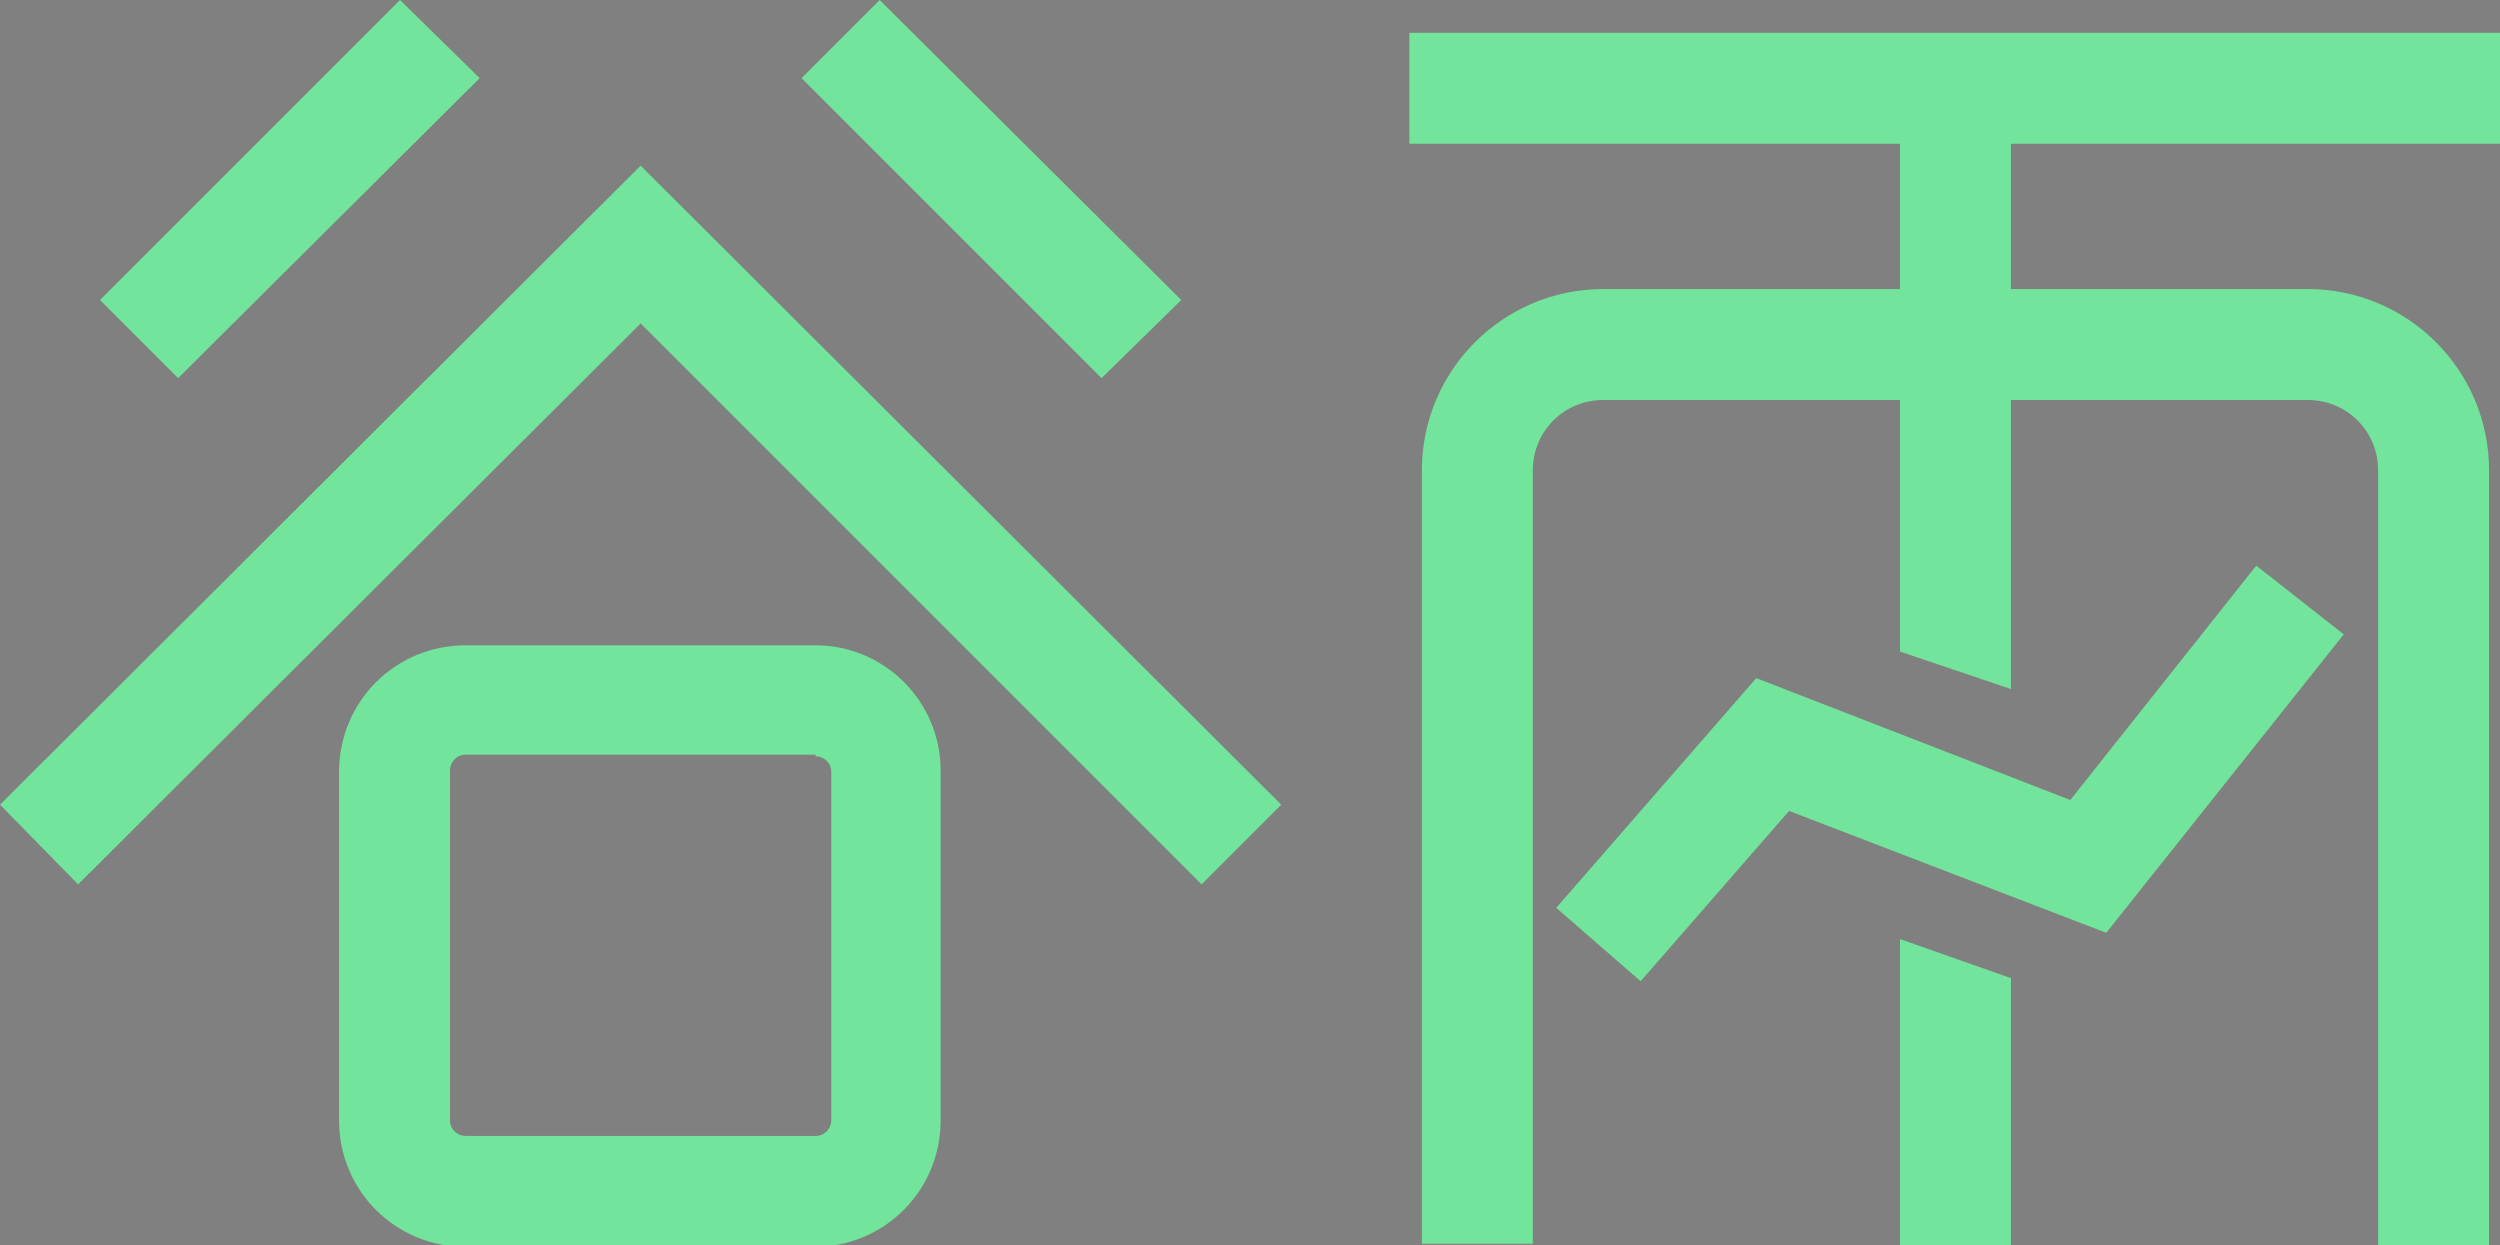<?xml version="1.0" encoding="utf-8"?>
<!-- Generator: Adobe Illustrator 18.0.0, SVG Export Plug-In . SVG Version: 6.00 Build 0)  -->
<!DOCTYPE svg PUBLIC "-//W3C//DTD SVG 1.1//EN" "http://www.w3.org/Graphics/SVG/1.1/DTD/svg11.dtd">
<svg version="1.1" id="图层_1" xmlns="http://www.w3.org/2000/svg" xmlns:xlink="http://www.w3.org/1999/xlink" x="0px" y="0px"
	 viewBox="0 0 160 79.7" enable-background="new 0 0 160 79.7" xml:space="preserve">
<rect x="0" y="0" width="160" height="79.7" fill="#808080" stroke="none"/>
<path fill="#FFFFFF" d="M-1260.3-2238.7c1.9-3.5,3.8-7,5.5-10.4l4.7,1.4c-1.7,3.2-3.3,6.2-4.8,9h33.1v4.5h-12.6
	c-2.6,6.8-5.6,12.1-9,16.1c6.6,2.8,13.3,6.1,20.1,10l-3.1,4c-6.8-4-13.6-7.6-20.4-10.6c-7.2,6.4-16.6,9.7-28.5,10.1l-2.7-4.3
	c10.9-0.1,19.8-2.7,26.6-7.9c-6-2.6-12-4.8-17.9-6.7c2.3-3.6,4.5-7.2,6.5-10.7h-15.4v-4.5H-1260.3z M-1223.5-2242.7h-4.7v-9.3h-43.7
	v9.2h-4.7v-13.7h24.3c-0.9-2.2-1.9-4.1-2.9-5.9l5.1-0.9c1,2,2,4.3,2.9,6.8h23.8V-2242.7z M-1262.8-2225.4c4.9,1.4,9.8,3.2,14.8,5.3
	c3.5-3.8,6.3-8.5,8.4-14.1h-17.9C-1259.3-2230.9-1261.1-2227.9-1262.8-2225.4z M-1185.4-2262.7v4.7h23.6v4h-23.6v4.7h19.8v23.6
	h-18.7v5.8h25.3v4.2h-25.3v11.7h-4.6v-11.7h-25.4v-4.2h25.4v-5.8h-17.7v-23.6h16.8v-13.4H-1185.4z M-1170.1-2239.4v-5.8h-32.1v5.8
	H-1170.1z M-1170.1-2235.6h-32.1v5.9h32.1V-2235.6z"/>
<path fill="#FFFFFF" d="M-1271.1-1928.7c0.8,0.6,1.2,1.5,1.2,2.7c0,1.1-0.4,2-1.2,2.8c-0.8,0.7-1.7,1.1-2.8,1.1
	c-1.1,0-2-0.4-2.8-1.1c-0.8-0.8-1.1-1.7-1.1-2.8c0-1.2,0.3-2,1.1-2.7c0.8-0.8,1.7-1.1,2.8-1.1
	C-1272.8-1929.8-1271.9-1929.5-1271.1-1928.7z M-1271.3-1917.3v33.1h-5.1v-33.1H-1271.3z M-1235.6-1913.1c2.8,3.3,4.2,7.4,4.2,12.4
	c0,4.9-1.4,9-4.2,12.2c-3,3.5-7,5.2-11.9,5.2c-5,0-8.9-1.7-11.8-5.2c-2.8-3.2-4.2-7.3-4.2-12.2c0-5,1.4-9.1,4.2-12.4
	c2.9-3.5,6.8-5.1,11.8-5.1C-1242.5-1918.2-1238.5-1916.6-1235.6-1913.1z M-1255.6-1909.9c-1.8,2.4-2.6,5.4-2.6,9.2
	c0,3.6,0.8,6.7,2.6,9.1c1.9,2.7,4.7,4,8.2,4c3.5,0,6.2-1.3,8.3-4c1.7-2.4,2.6-5.5,2.6-9.1c0-3.7-0.9-6.7-2.6-9.2c-2-2.7-4.8-4-8.3-4
	C-1250.9-1914-1253.7-1912.6-1255.6-1909.9z M-1199.9-1907.9h-5c-0.4-2-1.3-3.6-2.6-4.5c-1.4-1-3.5-1.5-6.1-1.5
	c-2.3,0-4.1,0.4-5.4,1.3c-1.4,0.8-2.1,2-2.1,3.5c0,1.4,0.9,2.6,2.8,3.6c1.2,0.6,3.5,1.3,6.8,2.2c4,1,6.8,2,8.5,3.1
	c2.6,1.7,4,3.9,4,6.8c0,6.8-4.7,10.2-14,10.2c-8.7,0-13.4-3.8-14.2-11.5h5c0.4,2.6,1.3,4.5,2.8,5.6c1.4,1,3.5,1.5,6.3,1.5
	c5.9,0,8.9-1.9,8.9-5.6c0-1.9-1.1-3.3-3.1-4.3c-1.1-0.5-3.5-1.2-7-2.1c-3.9-1-6.7-1.9-8.2-2.9c-2.6-1.5-3.8-3.6-3.8-6.5
	s1.2-5,3.7-6.7c2.3-1.7,5.4-2.5,9.1-2.5C-1205.2-1918.2-1200.8-1914.8-1199.9-1907.9z"/>
<g>
	<path fill="#1A192A" d="M2275.2,292.2h-613.3c-113.4,0-205.3-91.9-205.3-205.3v-613.3c0-113.4,91.9-205.3,205.3-205.3h613.3
		c113.4,0,205.3,91.9,205.3,205.3V86.9C2480.6,200.3,2388.6,292.2,2275.2,292.2z"/>
	<g>
		<polygon fill="#72E49B" points="2163.2,-105 2233.2,-105 2242.2,-206.5 2172.3,-206.5 		"/>
		<polygon fill="#72E49B" points="2061.8,-104 2128.9,-104 2150.7,-206.5 2083.7,-206.5 		"/>
		<polygon fill="#72E49B" points="2268.9,-206.5 2272.4,-104 2339.5,-104 2335.9,-206.5 		"/>
		<polygon fill="#72E49B" points="1670.3,-104 1737.4,-104 1759.2,-206.5 1692.1,-206.5 		"/>
		<polygon fill="#72E49B" points="1933.9,-206.5 1866.8,-206.5 1870.3,-104 1937.4,-104 		"/>
		<polygon fill="#72E49B" points="2055.5,-296.5 2043.5,-367.2 1976.9,-367.2 1988.9,-296.5 		"/>
		<polygon fill="#72E49B" points="1969.7,-287 1981.7,-216.3 2048.3,-216.3 2036.3,-287 		"/>
		<polygon fill="#72E49B" points="1957.6,-102.8 1936.5,-88 1950.4,-71 2004.4,-6.3 2047.4,-206.5 1980.8,-206.5 		"/>
		<path fill="#72E49B" d="M1955.1-244.2h-27.3l6.9-77.5h26.7l-5-27.9h-19.3l1.5-17.2h-69.9l-1.5,17.2h-81.8l1.3-17.2h-69.9
			l-1.3,17.2h-52l4.5,27.9h45.3l-5.9,77.5h-46.7l3.4,27.9H1962L1955.1-244.2z M1783.3-321.6h81.4l-6.9,77.5h-80.4L1783.3-321.6z"/>
		<polygon fill="#72E49B" points="2255.8,-349.6 2257.4,-367.4 2194.4,-367.4 2192.8,-349.6 2057.2,-349.6 2062.1,-321.6 
			2088.2,-321.6 2083,-244.2 2053.5,-244.2 2057.2,-216.3 2286.9,-216.3 2307.1,-216.3 2351.6,-216.3 2344,-287.2 2279.3,-287.2 
			2283.9,-244.2 2148.9,-244.2 2154.1,-321.6 2328.4,-321.6 2331.8,-321.6 2340,-311.3 2352.2,-321.6 2352.2,-321.6 2391.9,-349.6 
					"/>
		<polygon fill="#72E49B" points="1599,-296 1665.6,-296 1653.5,-366.7 1587,-366.7 1572.9,-366.7 1590.4,-346.7 		"/>
		<polygon fill="#72E49B" points="1579.9,-287 1591.9,-216.3 1658.4,-216.3 1646.4,-287 		"/>
		<polygon fill="#72E49B" points="1567.8,-103.2 1635.3,-103.2 1657.6,-206.5 1591,-206.5 		"/>
	</g>
</g>
<g>
	<path fill="#1A192A" d="M2251.8-888.8h-613.3c-113.4,0-205.3-91.9-205.3-205.3v-613.3c0-113.4,91.9-205.3,205.3-205.3h613.3
		c113.4,0,205.3,91.9,205.3,205.3v613.3C2457.2-980.7,2365.2-888.8,2251.8-888.8z"/>
	<g>
		<polygon fill="#72E49B" points="2139.8,-1286 2209.8,-1286 2218.8,-1387.5 2148.9,-1387.5 		"/>
		<polygon fill="#72E49B" points="2038.5,-1285 2105.5,-1285 2127.3,-1387.5 2060.3,-1387.5 		"/>
		<polygon fill="#72E49B" points="2245.5,-1387.5 2249,-1285 2316.1,-1285 2312.5,-1387.5 		"/>
		<polygon fill="#72E49B" points="1646.9,-1285 1714,-1285 1735.8,-1387.5 1668.7,-1387.5 		"/>
		<polygon fill="#72E49B" points="1910.5,-1387.5 1843.4,-1387.5 1847,-1285 1914,-1285 		"/>
		<polygon fill="#72E49B" points="2032.1,-1477.5 2020.1,-1548.2 1953.5,-1548.2 1965.5,-1477.5 		"/>
		<polygon fill="#72E49B" points="1946.3,-1468 1958.3,-1397.3 2024.9,-1397.3 2012.9,-1468 		"/>
		<polygon fill="#72E49B" points="1934.2,-1283.8 1913.1,-1269 1927,-1252 1981,-1187.3 2024,-1387.5 1957.5,-1387.5 		"/>
		<path fill="#72E49B" d="M1931.7-1425.2h-27.3l6.9-77.5h26.7l-5-27.9h-19.3l1.5-17.2h-69.9l-1.5,17.2h-81.8l1.3-17.2h-69.9
			l-1.3,17.2h-52l4.5,27.9h45.3l-5.9,77.5h-46.7l3.4,27.9h297.8L1931.7-1425.2z M1759.9-1502.6h81.4l-6.9,77.5H1754L1759.9-1502.6z"
			/>
		<polygon fill="#72E49B" points="2232.4,-1530.6 2234,-1548.4 2171,-1548.4 2169.4,-1530.6 2033.8,-1530.6 2038.8,-1502.6 
			2064.8,-1502.6 2059.6,-1425.2 2030.1,-1425.2 2033.8,-1397.3 2263.5,-1397.3 2283.7,-1397.3 2328.2,-1397.3 2320.6,-1468.2 
			2256,-1468.2 2260.5,-1425.2 2125.5,-1425.2 2130.8,-1502.6 2305,-1502.6 2308.4,-1502.6 2316.6,-1492.3 2328.8,-1502.6 
			2328.8,-1502.6 2368.5,-1530.6 		"/>
		<polygon fill="#72E49B" points="1575.6,-1477 1642.2,-1477 1630.1,-1547.7 1563.6,-1547.7 1549.5,-1547.7 1567,-1527.7 		"/>
		<polygon fill="#72E49B" points="1556.5,-1468 1568.5,-1397.3 1635.1,-1397.3 1623.1,-1468 		"/>
		<polygon fill="#72E49B" points="1544.4,-1284.2 1611.9,-1284.2 1634.2,-1387.5 1567.6,-1387.5 		"/>
	</g>
</g>
<rect x="884.2" y="-3401.8" fill="#1A192A" width="640" height="960"/>
<g>
	<path fill="#1A192A" d="M726.8-888.8H113.5c-113.4,0-205.3-91.9-205.3-205.3v-613.3c0-113.4,91.9-205.3,205.3-205.3h613.3
		c113.4,0,205.3,91.9,205.3,205.3v613.3C932.2-980.7,840.2-888.8,726.8-888.8z"/>
	<g>
		<g id="XMLID_13_">
			<g id="XMLID_1_">
				<g id="XMLID_10_">
					<defs>
						<polygon id="XMLID_11_" points="140.6,-1602.9 42.9,-1505.4 68.5,-1479.9 166.1,-1577.4 						"/>
					</defs>
					<use xlink:href="#XMLID_11_"  overflow="visible" fill-rule="evenodd" clip-rule="evenodd" fill="#72E49B"/>
					<clipPath id="XMLID_506_">
						<use xlink:href="#XMLID_11_"  overflow="visible"/>
					</clipPath>
				</g>
				<g id="XMLID_8_">
					<defs>
						<polygon id="XMLID_9_" points="10.4,-1341.3 36,-1315.8 218.4,-1498 400.9,-1315.8 426.4,-1341.3 218.4,-1549 						"/>
					</defs>
					<use xlink:href="#XMLID_9_"  overflow="visible" fill-rule="evenodd" clip-rule="evenodd" fill="#72E49B"/>
					<clipPath id="XMLID_507_">
						<use xlink:href="#XMLID_9_"  overflow="visible"/>
					</clipPath>
				</g>
				<g id="XMLID_6_">
					<defs>
						<polygon id="XMLID_7_" points="296.3,-1602.9 270.7,-1577.4 368.3,-1479.9 393.9,-1505.4 						"/>
					</defs>
					<use xlink:href="#XMLID_7_"  overflow="visible" fill-rule="evenodd" clip-rule="evenodd" fill="#72E49B"/>
					<clipPath id="XMLID_508_">
						<use xlink:href="#XMLID_7_"  overflow="visible"/>
					</clipPath>
				</g>
				<g id="XMLID_2_">
					<defs>
						<path id="XMLID_3_" d="M275-1357.5c2.7,0,4.8,2.2,4.8,4.8v113c0,2.7-2.2,4.8-4.8,4.8H161.8c-2.7,0-4.8-2.2-4.8-4.8v-113
							c0-2.7,2.2-4.8,4.8-4.8H275z M275-1393.5H161.8c-22.6,0-41,18.3-41,40.9v113c0,22.6,18.4,40.9,41,40.9H275
							c22.6,0,41-18.3,41-40.9v-113C316-1375.2,297.7-1393.5,275-1393.5z"/>
					</defs>
					<use xlink:href="#XMLID_3_"  overflow="visible" fill-rule="evenodd" clip-rule="evenodd" fill="#72E49B"/>
					<clipPath id="XMLID_509_">
						<use xlink:href="#XMLID_3_"  overflow="visible"/>
					</clipPath>
				</g>
			</g>
			<g id="XMLID_12_">
				<g id="XMLID_33_">
					<defs>
						<rect id="XMLID_19_" x="468" y="-1592" width="354.3" height="36.1"/>
					</defs>
					<use xlink:href="#XMLID_19_"  overflow="visible" fill-rule="evenodd" clip-rule="evenodd" fill="#72E49B"/>
					<clipPath id="XMLID_510_">
						<use xlink:href="#XMLID_19_"  overflow="visible"/>
					</clipPath>
				</g>
				<g id="XMLID_31_">
					<defs>
						<path id="XMLID_18_" d="M818.7-1198.7h-36.2v-251.4c0-12.6-10.3-22.9-22.9-22.9H530.7c-12.6,0-22.9,10.3-22.9,22.9v251.4
							h-36.2v-251.4c0-32.5,26.5-59,59.1-59h228.9c32.6,0,59.1,26.5,59.1,59V-1198.7z"/>
					</defs>
					<use xlink:href="#XMLID_18_"  overflow="visible" fill-rule="evenodd" clip-rule="evenodd" fill="#72E49B"/>
					<clipPath id="XMLID_511_">
						<use xlink:href="#XMLID_18_"  overflow="visible"/>
					</clipPath>
				</g>
				<g id="XMLID_26_">
					<defs>
						<path id="XMLID_27_" d="M663.3-1378.8v-209.6h-36.2v197.2L663.3-1378.8z M663.3-1285.2v86.5h-36.2v-99L663.3-1285.2z
							 M663.3-1314v-36l-36.2-12.4v36L663.3-1314z"/>
					</defs>
					<use xlink:href="#XMLID_27_"  overflow="visible" fill-rule="evenodd" clip-rule="evenodd" fill="#72E49B"/>
					<clipPath id="XMLID_512_">
						<use xlink:href="#XMLID_27_"  overflow="visible"/>
					</clipPath>
				</g>
				<g id="XMLID_24_">
					<defs>
						<polygon id="XMLID_14_" points="543.1,-1284.3 515.8,-1307.9 580.6,-1382.5 682.7,-1343 743.1,-1419.2 771.4,-1396.8 
							694.5,-1299.7 591.3,-1339.7 						"/>
					</defs>
					<use xlink:href="#XMLID_14_"  overflow="visible" fill-rule="evenodd" clip-rule="evenodd" fill="#72E49B"/>
					<clipPath id="XMLID_513_">
						<use xlink:href="#XMLID_14_"  overflow="visible"/>
					</clipPath>
				</g>
			</g>
		</g>
	</g>
</g>
<path fill="#1A192A" d="M1593.2,1063.8H979.9c-113.4,0-205.3-91.9-205.3-205.3V245.2c0-113.4,91.9-205.3,205.3-205.3h613.3
	c113.4,0,205.3,91.9,205.3,205.3v613.3C1798.6,971.9,1706.6,1063.8,1593.2,1063.8z"/>
<g>
	<g id="XMLID_481_">
		<g id="XMLID_494_">
			<g id="XMLID_503_">
				<defs>
					<polygon id="XMLID_504_" points="25.6,0 6.4,19.2 11.4,24.2 30.7,5 					"/>
				</defs>
				<use xlink:href="#XMLID_504_"  overflow="visible" fill-rule="evenodd" clip-rule="evenodd" fill="#72E49B"/>
				<clipPath id="XMLID_514_">
					<use xlink:href="#XMLID_504_"  overflow="visible"/>
				</clipPath>
			</g>
			<g id="XMLID_501_">
				<defs>
					<polygon id="XMLID_502_" points="0,51.5 5,56.6 41,20.7 76.9,56.6 82,51.5 41,10.6 					"/>
				</defs>
				<use xlink:href="#XMLID_502_"  overflow="visible" fill-rule="evenodd" clip-rule="evenodd" fill="#72E49B"/>
				<clipPath id="XMLID_515_">
					<use xlink:href="#XMLID_502_"  overflow="visible"/>
				</clipPath>
			</g>
			<g id="XMLID_499_">
				<defs>
					<polygon id="XMLID_500_" points="56.3,0 51.3,5 70.5,24.2 75.6,19.2 					"/>
				</defs>
				<use xlink:href="#XMLID_500_"  overflow="visible" fill-rule="evenodd" clip-rule="evenodd" fill="#72E49B"/>
				<clipPath id="XMLID_516_">
					<use xlink:href="#XMLID_500_"  overflow="visible"/>
				</clipPath>
			</g>
			<g id="XMLID_495_">
				<defs>
					<path id="XMLID_496_" d="M52.2,48.4c0.5,0,1,0.4,1,1v22.3c0,0.5-0.4,1-1,1H29.8c-0.5,0-1-0.4-1-1V49.3c0-0.5,0.4-1,1-1H52.2z
						 M52.2,41.3H29.8c-4.5,0-8.1,3.6-8.1,8.1v22.3c0,4.5,3.6,8.1,8.1,8.1h22.3c4.5,0,8.1-3.6,8.1-8.1V49.3
						C60.2,44.9,56.6,41.3,52.2,41.3z"/>
				</defs>
				<use xlink:href="#XMLID_496_"  overflow="visible" fill-rule="evenodd" clip-rule="evenodd" fill="#72E49B"/>
				<clipPath id="XMLID_517_">
					<use xlink:href="#XMLID_496_"  overflow="visible"/>
				</clipPath>
			</g>
		</g>
		<g id="XMLID_482_">
			<g id="XMLID_492_">
				<defs>
					<rect id="XMLID_493_" x="90.2" y="2.1" width="69.8" height="7.1"/>
				</defs>
				<use xlink:href="#XMLID_493_"  overflow="visible" fill-rule="evenodd" clip-rule="evenodd" fill="#72E49B"/>
				<clipPath id="XMLID_518_">
					<use xlink:href="#XMLID_493_"  overflow="visible"/>
				</clipPath>
			</g>
			<g id="XMLID_490_">
				<defs>
					<path id="XMLID_491_" d="M159.3,79.7h-7.1V30.1c0-2.5-2-4.5-4.5-4.5h-45.1c-2.5,0-4.5,2-4.5,4.5v49.5h-7.1V30.1
						c0-6.4,5.2-11.6,11.6-11.6h45.1c6.4,0,11.6,5.2,11.6,11.6V79.7z"/>
				</defs>
				<use xlink:href="#XMLID_491_"  overflow="visible" fill-rule="evenodd" clip-rule="evenodd" fill="#72E49B"/>
				<clipPath id="XMLID_519_">
					<use xlink:href="#XMLID_491_"  overflow="visible"/>
				</clipPath>
			</g>
			<g id="XMLID_485_">
				<defs>
					<path id="XMLID_486_" d="M128.7,44.1V2.8h-7.1v38.9L128.7,44.1z M128.7,62.6v17.1h-7.1V60.1L128.7,62.6z M128.7,56.9v-7.1
						l-7.1-2.5v7.1L128.7,56.9z"/>
				</defs>
				<use xlink:href="#XMLID_486_"  overflow="visible" fill-rule="evenodd" clip-rule="evenodd" fill="#72E49B"/>
				<clipPath id="XMLID_520_">
					<use xlink:href="#XMLID_486_"  overflow="visible"/>
				</clipPath>
			</g>
			<g id="XMLID_483_">
				<defs>
					<polygon id="XMLID_484_" points="105,62.8 99.6,58.1 112.4,43.4 132.5,51.2 144.4,36.2 150,40.6 134.8,59.7 114.5,51.9 					
						"/>
				</defs>
				<use xlink:href="#XMLID_484_"  overflow="visible" fill-rule="evenodd" clip-rule="evenodd" fill="#72E49B"/>
				<clipPath id="XMLID_521_">
					<use xlink:href="#XMLID_484_"  overflow="visible"/>
				</clipPath>
			</g>
		</g>
	</g>
</g>
<g>
	<rect x="2364.2" y="-3401.8" fill="#1A192A" width="750" height="1334"/>
	<g>
		<g id="XMLID_337_">
			<g id="XMLID_350_">
				<g id="XMLID_359_">
					<defs>
						<polygon id="XMLID_360_" points="2624,-2867.9 2583.2,-2827.2 2593.9,-2816.5 2634.6,-2857.2 						"/>
					</defs>
					<use xlink:href="#XMLID_360_"  overflow="visible" fill-rule="evenodd" clip-rule="evenodd" fill="#72E49B"/>
					<clipPath id="XMLID_522_">
						<use xlink:href="#XMLID_360_"  overflow="visible"/>
					</clipPath>
				</g>
				<g id="XMLID_357_">
					<defs>
						<polygon id="XMLID_358_" points="2569.6,-2758.6 2580.3,-2747.9 2656.5,-2824 2732.7,-2747.9 2743.4,-2758.6 2656.5,-2845.4 
													"/>
					</defs>
					<use xlink:href="#XMLID_358_"  overflow="visible" fill-rule="evenodd" clip-rule="evenodd" fill="#72E49B"/>
					<clipPath id="XMLID_523_">
						<use xlink:href="#XMLID_358_"  overflow="visible"/>
					</clipPath>
				</g>
				<g id="XMLID_355_">
					<defs>
						<polygon id="XMLID_356_" points="2689,-2867.9 2678.3,-2857.2 2719.1,-2816.5 2729.8,-2827.2 						"/>
					</defs>
					<use xlink:href="#XMLID_356_"  overflow="visible" fill-rule="evenodd" clip-rule="evenodd" fill="#72E49B"/>
					<clipPath id="XMLID_524_">
						<use xlink:href="#XMLID_356_"  overflow="visible"/>
					</clipPath>
				</g>
				<g id="XMLID_351_">
					<defs>
						<path id="XMLID_352_" d="M2680.1-2765.3c1.1,0,2,0.9,2,2v47.2c0,1.1-0.9,2-2,2h-47.3c-1.1,0-2-0.9-2-2v-47.2c0-1.1,0.9-2,2-2
							H2680.1z M2680.1-2780.4h-47.3c-9.5,0-17.1,7.7-17.1,17.1v47.2c0,9.4,7.7,17.1,17.1,17.1h47.3c9.5,0,17.1-7.7,17.1-17.1v-47.2
							C2697.3-2772.8,2689.6-2780.4,2680.1-2780.4z"/>
					</defs>
					<use xlink:href="#XMLID_352_"  overflow="visible" fill-rule="evenodd" clip-rule="evenodd" fill="#72E49B"/>
					<clipPath id="XMLID_525_">
						<use xlink:href="#XMLID_352_"  overflow="visible"/>
					</clipPath>
				</g>
			</g>
			<g id="XMLID_338_">
				<g id="XMLID_348_">
					<defs>
						<rect id="XMLID_349_" x="2760.7" y="-2863.3" width="148" height="15.1"/>
					</defs>
					<use xlink:href="#XMLID_349_"  overflow="visible" fill-rule="evenodd" clip-rule="evenodd" fill="#72E49B"/>
					<clipPath id="XMLID_526_">
						<use xlink:href="#XMLID_349_"  overflow="visible"/>
					</clipPath>
				</g>
				<g id="XMLID_346_">
					<defs>
						<path id="XMLID_347_" d="M2907.2-2699h-15.1v-105c0-5.3-4.3-9.6-9.6-9.6h-95.6c-5.3,0-9.6,4.3-9.6,9.6v105h-15.1v-105
							c0-13.6,11.1-24.6,24.7-24.6h95.6c13.6,0,24.7,11.1,24.7,24.6V-2699z"/>
					</defs>
					<use xlink:href="#XMLID_347_"  overflow="visible" fill-rule="evenodd" clip-rule="evenodd" fill="#72E49B"/>
					<clipPath id="XMLID_527_">
						<use xlink:href="#XMLID_347_"  overflow="visible"/>
					</clipPath>
				</g>
				<g id="XMLID_341_">
					<defs>
						<path id="XMLID_342_" d="M2842.3-2774.3v-87.6h-15.1v82.4L2842.3-2774.3z M2842.3-2735.1v36.2h-15.1v-41.4L2842.3-2735.1z
							 M2842.3-2747.2v-15l-15.1-5.2v15L2842.3-2747.2z"/>
					</defs>
					<use xlink:href="#XMLID_342_"  overflow="visible" fill-rule="evenodd" clip-rule="evenodd" fill="#72E49B"/>
					<clipPath id="XMLID_528_">
						<use xlink:href="#XMLID_342_"  overflow="visible"/>
					</clipPath>
				</g>
				<g id="XMLID_339_">
					<defs>
						<polygon id="XMLID_340_" points="2792.1,-2734.8 2780.7,-2744.6 2807.8,-2775.8 2850.4,-2759.3 2875.7,-2791.1 
							2887.5,-2781.8 2855.3,-2741.2 2812.2,-2757.9 						"/>
					</defs>
					<use xlink:href="#XMLID_340_"  overflow="visible" fill-rule="evenodd" clip-rule="evenodd" fill="#72E49B"/>
					<clipPath id="XMLID_529_">
						<use xlink:href="#XMLID_340_"  overflow="visible"/>
					</clipPath>
				</g>
			</g>
		</g>
	</g>
</g>
<g>
	<rect x="3231.2" y="-3402.2" fill="#1A192A" width="1080" height="1921"/>
	<g>
		<g id="XMLID_433_">
			<g id="XMLID_446_">
				<g id="XMLID_455_">
					<defs>
						<polygon id="XMLID_456_" points="3605.3,-2633.4 3546.5,-2574.8 3561.9,-2559.5 3620.6,-2618.1 						"/>
					</defs>
					<use xlink:href="#XMLID_456_"  overflow="visible" fill-rule="evenodd" clip-rule="evenodd" fill="#72E49B"/>
					<clipPath id="XMLID_530_">
						<use xlink:href="#XMLID_456_"  overflow="visible"/>
					</clipPath>
				</g>
				<g id="XMLID_453_">
					<defs>
						<polygon id="XMLID_454_" points="3527,-2476.1 3542.3,-2460.7 3652.1,-2570.3 3761.9,-2460.7 3777.2,-2476.1 3652.1,-2601 
													"/>
					</defs>
					<use xlink:href="#XMLID_454_"  overflow="visible" fill-rule="evenodd" clip-rule="evenodd" fill="#72E49B"/>
					<clipPath id="XMLID_531_">
						<use xlink:href="#XMLID_454_"  overflow="visible"/>
					</clipPath>
				</g>
				<g id="XMLID_451_">
					<defs>
						<polygon id="XMLID_452_" points="3698.9,-2633.4 3683.6,-2618.1 3742.3,-2559.5 3757.7,-2574.8 						"/>
					</defs>
					<use xlink:href="#XMLID_452_"  overflow="visible" fill-rule="evenodd" clip-rule="evenodd" fill="#72E49B"/>
					<clipPath id="XMLID_532_">
						<use xlink:href="#XMLID_452_"  overflow="visible"/>
					</clipPath>
				</g>
				<g id="XMLID_447_">
					<defs>
						<path id="XMLID_448_" d="M3686.2-2485.8c1.6,0,2.9,1.3,2.9,2.9v68c0,1.6-1.3,2.9-2.9,2.9H3618c-1.6,0-2.9-1.3-2.9-2.9v-68
							c0-1.6,1.3-2.9,2.9-2.9H3686.2z M3686.2-2507.5H3618c-13.6,0-24.7,11-24.7,24.6v68c0,13.6,11,24.6,24.7,24.6h68.1
							c13.6,0,24.7-11,24.7-24.6v-68C3710.8-2496.5,3699.8-2507.5,3686.2-2507.5z"/>
					</defs>
					<use xlink:href="#XMLID_448_"  overflow="visible" fill-rule="evenodd" clip-rule="evenodd" fill="#72E49B"/>
					<clipPath id="XMLID_533_">
						<use xlink:href="#XMLID_448_"  overflow="visible"/>
					</clipPath>
				</g>
			</g>
			<g id="XMLID_434_">
				<g id="XMLID_444_">
					<defs>
						<rect id="XMLID_445_" x="3802.2" y="-2626.9" width="213.1" height="21.7"/>
					</defs>
					<use xlink:href="#XMLID_445_"  overflow="visible" fill-rule="evenodd" clip-rule="evenodd" fill="#72E49B"/>
					<clipPath id="XMLID_534_">
						<use xlink:href="#XMLID_445_"  overflow="visible"/>
					</clipPath>
				</g>
				<g id="XMLID_442_">
					<defs>
						<path id="XMLID_443_" d="M4013.2-2390.3h-21.7v-151.2c0-7.6-6.2-13.8-13.8-13.8h-137.7c-7.6,0-13.8,6.2-13.8,13.8v151.2h-21.7
							v-151.2c0-19.6,15.9-35.5,35.5-35.5h137.7c19.6,0,35.5,15.9,35.5,35.5V-2390.3z"/>
					</defs>
					<use xlink:href="#XMLID_443_"  overflow="visible" fill-rule="evenodd" clip-rule="evenodd" fill="#72E49B"/>
					<clipPath id="XMLID_535_">
						<use xlink:href="#XMLID_443_"  overflow="visible"/>
					</clipPath>
				</g>
				<g id="XMLID_437_">
					<defs>
						<path id="XMLID_438_" d="M3919.7-2498.6v-126.1h-21.7v118.6L3919.7-2498.6z M3919.7-2442.3v52.1h-21.7v-59.5L3919.7-2442.3z
							 M3919.7-2459.7v-21.7l-21.7-7.5v21.7L3919.7-2459.7z"/>
					</defs>
					<use xlink:href="#XMLID_438_"  overflow="visible" fill-rule="evenodd" clip-rule="evenodd" fill="#72E49B"/>
					<clipPath id="XMLID_536_">
						<use xlink:href="#XMLID_438_"  overflow="visible"/>
					</clipPath>
				</g>
				<g id="XMLID_435_">
					<defs>
						<polygon id="XMLID_436_" points="3847.4,-2441.8 3831,-2456 3870,-2500.8 3931.4,-2477.1 3967.7,-2522.9 3984.8,-2509.4 
							3938.5,-2451.1 3876.4,-2475.1 						"/>
					</defs>
					<use xlink:href="#XMLID_436_"  overflow="visible" fill-rule="evenodd" clip-rule="evenodd" fill="#72E49B"/>
					<clipPath id="XMLID_537_">
						<use xlink:href="#XMLID_436_"  overflow="visible"/>
					</clipPath>
				</g>
			</g>
		</g>
	</g>
</g>
<g>
	<rect x="4438.2" y="-3402.3" fill="#1A192A" width="1241.9" height="2209"/>
	<g>
		<g id="XMLID_457_">
			<g id="XMLID_470_">
				<g id="XMLID_479_">
					<defs>
						<polygon id="XMLID_480_" points="4868.4,-2518.2 4800.8,-2450.7 4818.5,-2433.1 4886.1,-2500.5 						"/>
					</defs>
					<use xlink:href="#XMLID_480_"  overflow="visible" fill-rule="evenodd" clip-rule="evenodd" fill="#72E49B"/>
					<clipPath id="XMLID_538_">
						<use xlink:href="#XMLID_480_"  overflow="visible"/>
					</clipPath>
				</g>
				<g id="XMLID_477_">
					<defs>
						<polygon id="XMLID_478_" points="4778.3,-2337.2 4796,-2319.6 4922.2,-2445.6 5048.5,-2319.6 5066.1,-2337.2 4922.2,-2480.9 
													"/>
					</defs>
					<use xlink:href="#XMLID_478_"  overflow="visible" fill-rule="evenodd" clip-rule="evenodd" fill="#72E49B"/>
					<clipPath id="XMLID_539_">
						<use xlink:href="#XMLID_478_"  overflow="visible"/>
					</clipPath>
				</g>
				<g id="XMLID_475_">
					<defs>
						<polygon id="XMLID_476_" points="4976.1,-2518.2 4958.4,-2500.5 5025.9,-2433.1 5043.6,-2450.7 						"/>
					</defs>
					<use xlink:href="#XMLID_476_"  overflow="visible" fill-rule="evenodd" clip-rule="evenodd" fill="#72E49B"/>
					<clipPath id="XMLID_540_">
						<use xlink:href="#XMLID_476_"  overflow="visible"/>
					</clipPath>
				</g>
				<g id="XMLID_471_">
					<defs>
						<path id="XMLID_472_" d="M4961.4-2348.4c1.8,0,3.3,1.5,3.3,3.3v78.2c0,1.8-1.5,3.3-3.3,3.3h-78.3c-1.8,0-3.3-1.5-3.3-3.3
							v-78.2c0-1.8,1.5-3.3,3.3-3.3H4961.4z M4961.4-2373.4h-78.3c-15.7,0-28.4,12.7-28.4,28.3v78.2c0,15.6,12.7,28.3,28.4,28.3
							h78.3c15.7,0,28.4-12.7,28.4-28.3v-78.2C4989.8-2360.7,4977.1-2373.4,4961.4-2373.4z"/>
					</defs>
					<use xlink:href="#XMLID_472_"  overflow="visible" fill-rule="evenodd" clip-rule="evenodd" fill="#72E49B"/>
					<clipPath id="XMLID_541_">
						<use xlink:href="#XMLID_472_"  overflow="visible"/>
					</clipPath>
				</g>
			</g>
			<g id="XMLID_458_">
				<g id="XMLID_468_">
					<defs>
						<rect id="XMLID_469_" x="5094.9" y="-2510.7" width="245.1" height="25"/>
					</defs>
					<use xlink:href="#XMLID_469_"  overflow="visible" fill-rule="evenodd" clip-rule="evenodd" fill="#72E49B"/>
					<clipPath id="XMLID_542_">
						<use xlink:href="#XMLID_469_"  overflow="visible"/>
					</clipPath>
				</g>
				<g id="XMLID_466_">
					<defs>
						<path id="XMLID_467_" d="M5337.5-2238.5h-25v-173.9c0-8.7-7.1-15.8-15.9-15.8h-158.4c-8.7,0-15.9,7.1-15.9,15.8v173.9h-25
							v-173.9c0-22.5,18.3-40.8,40.9-40.8h158.4c22.5,0,40.9,18.3,40.9,40.8V-2238.5z"/>
					</defs>
					<use xlink:href="#XMLID_467_"  overflow="visible" fill-rule="evenodd" clip-rule="evenodd" fill="#72E49B"/>
					<clipPath id="XMLID_543_">
						<use xlink:href="#XMLID_467_"  overflow="visible"/>
					</clipPath>
				</g>
				<g id="XMLID_461_">
					<defs>
						<path id="XMLID_462_" d="M5229.9-2363.2v-145h-25v136.4L5229.9-2363.2z M5229.9-2298.4v59.9h-25v-68.5L5229.9-2298.4z
							 M5229.9-2318.3v-24.9l-25-8.6v24.9L5229.9-2318.3z"/>
					</defs>
					<use xlink:href="#XMLID_462_"  overflow="visible" fill-rule="evenodd" clip-rule="evenodd" fill="#72E49B"/>
					<clipPath id="XMLID_544_">
						<use xlink:href="#XMLID_462_"  overflow="visible"/>
					</clipPath>
				</g>
				<g id="XMLID_459_">
					<defs>
						<polygon id="XMLID_460_" points="5146.9,-2297.8 5128,-2314.1 5172.8,-2365.7 5243.4,-2338.4 5285.2,-2391.1 5304.8,-2375.6 
							5251.5,-2308.5 5180.1,-2336.1 						"/>
					</defs>
					<use xlink:href="#XMLID_460_"  overflow="visible" fill-rule="evenodd" clip-rule="evenodd" fill="#72E49B"/>
					<clipPath id="XMLID_545_">
						<use xlink:href="#XMLID_460_"  overflow="visible"/>
					</clipPath>
				</g>
			</g>
		</g>
	</g>
</g>
<g>
	<rect x="1624.2" y="-3401.8" fill="#1A192A" width="640" height="1138.3"/>
	<g>
		<g id="XMLID_361_">
			<g id="XMLID_374_">
				<g id="XMLID_383_">
					<defs>
						<polygon id="XMLID_384_" points="1845.8,-2946.2 1811,-2911.4 1820.2,-2902.3 1855,-2937.1 						"/>
					</defs>
					<use xlink:href="#XMLID_384_"  overflow="visible" fill-rule="evenodd" clip-rule="evenodd" fill="#72E49B"/>
					<clipPath id="XMLID_546_">
						<use xlink:href="#XMLID_384_"  overflow="visible"/>
					</clipPath>
				</g>
				<g id="XMLID_381_">
					<defs>
						<polygon id="XMLID_382_" points="1799.5,-2852.9 1808.6,-2843.8 1873.6,-2908.8 1938.6,-2843.8 1947.8,-2852.9 1873.6,-2927 
													"/>
					</defs>
					<use xlink:href="#XMLID_382_"  overflow="visible" fill-rule="evenodd" clip-rule="evenodd" fill="#72E49B"/>
					<clipPath id="XMLID_547_">
						<use xlink:href="#XMLID_382_"  overflow="visible"/>
					</clipPath>
				</g>
				<g id="XMLID_379_">
					<defs>
						<polygon id="XMLID_380_" points="1901.4,-2946.2 1892.2,-2937.1 1927,-2902.3 1936.2,-2911.4 						"/>
					</defs>
					<use xlink:href="#XMLID_380_"  overflow="visible" fill-rule="evenodd" clip-rule="evenodd" fill="#72E49B"/>
					<clipPath id="XMLID_548_">
						<use xlink:href="#XMLID_380_"  overflow="visible"/>
					</clipPath>
				</g>
				<g id="XMLID_375_">
					<defs>
						<path id="XMLID_376_" d="M1893.8-2858.7c1,0,1.7,0.8,1.7,1.7v40.3c0,1-0.8,1.7-1.7,1.7h-40.4c-1,0-1.7-0.8-1.7-1.7v-40.3
							c0-1,0.8-1.7,1.7-1.7H1893.8z M1893.8-2871.5h-40.4c-8.1,0-14.6,6.5-14.6,14.6v40.3c0,8.1,6.5,14.6,14.6,14.6h40.4
							c8.1,0,14.6-6.5,14.6-14.6v-40.3C1908.4-2865,1901.9-2871.5,1893.8-2871.5z"/>
					</defs>
					<use xlink:href="#XMLID_376_"  overflow="visible" fill-rule="evenodd" clip-rule="evenodd" fill="#72E49B"/>
					<clipPath id="XMLID_549_">
						<use xlink:href="#XMLID_376_"  overflow="visible"/>
					</clipPath>
				</g>
			</g>
			<g id="XMLID_362_">
				<g id="XMLID_372_">
					<defs>
						<rect id="XMLID_373_" x="1962.6" y="-2942.3" width="126.3" height="12.9"/>
					</defs>
					<use xlink:href="#XMLID_373_"  overflow="visible" fill-rule="evenodd" clip-rule="evenodd" fill="#72E49B"/>
					<clipPath id="XMLID_550_">
						<use xlink:href="#XMLID_373_"  overflow="visible"/>
					</clipPath>
				</g>
				<g id="XMLID_370_">
					<defs>
						<path id="XMLID_371_" d="M2087.6-2802.1h-12.9v-89.6c0-4.5-3.7-8.2-8.2-8.2h-81.6c-4.5,0-8.2,3.7-8.2,8.2v89.6h-12.9v-89.6
							c0-11.6,9.4-21,21.1-21h81.6c11.6,0,21.1,9.4,21.1,21V-2802.1z"/>
					</defs>
					<use xlink:href="#XMLID_371_"  overflow="visible" fill-rule="evenodd" clip-rule="evenodd" fill="#72E49B"/>
					<clipPath id="XMLID_551_">
						<use xlink:href="#XMLID_371_"  overflow="visible"/>
					</clipPath>
				</g>
				<g id="XMLID_365_">
					<defs>
						<path id="XMLID_366_" d="M2032.2-2866.3v-74.7h-12.9v70.3L2032.2-2866.3z M2032.2-2832.9v30.8h-12.9v-35.3L2032.2-2832.9z
							 M2032.2-2843.2v-12.8l-12.9-4.4v12.8L2032.2-2843.2z"/>
					</defs>
					<use xlink:href="#XMLID_366_"  overflow="visible" fill-rule="evenodd" clip-rule="evenodd" fill="#72E49B"/>
					<clipPath id="XMLID_552_">
						<use xlink:href="#XMLID_366_"  overflow="visible"/>
					</clipPath>
				</g>
				<g id="XMLID_363_">
					<defs>
						<polygon id="XMLID_364_" points="1989.4,-2832.6 1979.6,-2841 2002.7,-2867.6 2039.1,-2853.5 2060.6,-2880.7 2070.7,-2872.7 
							2043.3,-2838.1 2006.5,-2852.3 						"/>
					</defs>
					<use xlink:href="#XMLID_364_"  overflow="visible" fill-rule="evenodd" clip-rule="evenodd" fill="#72E49B"/>
					<clipPath id="XMLID_553_">
						<use xlink:href="#XMLID_364_"  overflow="visible"/>
					</clipPath>
				</g>
			</g>
		</g>
	</g>
</g>
<g>
	<g id="XMLID_385_">
		<g id="XMLID_398_">
			<g id="XMLID_407_">
				<defs>
					<polygon id="XMLID_408_" points="1105.8,-3035.3 1071,-3000.6 1080.2,-2991.5 1115,-3026.2 					"/>
				</defs>
				<use xlink:href="#XMLID_408_"  overflow="visible" fill-rule="evenodd" clip-rule="evenodd" fill="#72E49B"/>
				<clipPath id="XMLID_554_">
					<use xlink:href="#XMLID_408_"  overflow="visible"/>
				</clipPath>
			</g>
			<g id="XMLID_405_">
				<defs>
					<polygon id="XMLID_406_" points="1059.5,-2942.1 1068.6,-2933 1133.6,-2997.9 1198.6,-2933 1207.8,-2942.1 1133.6,-3016.1 
											"/>
				</defs>
				<use xlink:href="#XMLID_406_"  overflow="visible" fill-rule="evenodd" clip-rule="evenodd" fill="#72E49B"/>
				<clipPath id="XMLID_555_">
					<use xlink:href="#XMLID_406_"  overflow="visible"/>
				</clipPath>
			</g>
			<g id="XMLID_403_">
				<defs>
					<polygon id="XMLID_404_" points="1161.4,-3035.3 1152.2,-3026.2 1187,-2991.5 1196.2,-3000.6 					"/>
				</defs>
				<use xlink:href="#XMLID_404_"  overflow="visible" fill-rule="evenodd" clip-rule="evenodd" fill="#72E49B"/>
				<clipPath id="XMLID_556_">
					<use xlink:href="#XMLID_404_"  overflow="visible"/>
				</clipPath>
			</g>
			<g id="XMLID_399_">
				<defs>
					<path id="XMLID_400_" d="M1153.8-2947.9c1,0,1.7,0.8,1.7,1.7v40.3c0,1-0.8,1.7-1.7,1.7h-40.4c-1,0-1.7-0.8-1.7-1.7v-40.3
						c0-1,0.8-1.7,1.7-1.7H1153.8z M1153.8-2960.7h-40.4c-8.1,0-14.6,6.5-14.6,14.6v40.3c0,8.1,6.5,14.6,14.6,14.6h40.4
						c8.1,0,14.6-6.5,14.6-14.6v-40.3C1168.4-2954.2,1161.9-2960.7,1153.8-2960.7z"/>
				</defs>
				<use xlink:href="#XMLID_400_"  overflow="visible" fill-rule="evenodd" clip-rule="evenodd" fill="#72E49B"/>
				<clipPath id="XMLID_557_">
					<use xlink:href="#XMLID_400_"  overflow="visible"/>
				</clipPath>
			</g>
		</g>
		<g id="XMLID_386_">
			<g id="XMLID_396_">
				<defs>
					<rect id="XMLID_397_" x="1222.6" y="-3031.5" width="126.3" height="12.9"/>
				</defs>
				<use xlink:href="#XMLID_397_"  overflow="visible" fill-rule="evenodd" clip-rule="evenodd" fill="#72E49B"/>
				<clipPath id="XMLID_558_">
					<use xlink:href="#XMLID_397_"  overflow="visible"/>
				</clipPath>
			</g>
			<g id="XMLID_394_">
				<defs>
					<path id="XMLID_395_" d="M1347.6-2891.2h-12.9v-89.6c0-4.5-3.7-8.2-8.2-8.2h-81.6c-4.5,0-8.2,3.7-8.2,8.2v89.6h-12.9v-89.6
						c0-11.6,9.4-21,21.1-21h81.6c11.6,0,21.1,9.4,21.1,21V-2891.2z"/>
				</defs>
				<use xlink:href="#XMLID_395_"  overflow="visible" fill-rule="evenodd" clip-rule="evenodd" fill="#72E49B"/>
				<clipPath id="XMLID_559_">
					<use xlink:href="#XMLID_395_"  overflow="visible"/>
				</clipPath>
			</g>
			<g id="XMLID_389_">
				<defs>
					<path id="XMLID_390_" d="M1292.2-2955.5v-74.7h-12.9v70.3L1292.2-2955.5z M1292.2-2922.1v30.8h-12.9v-35.3L1292.2-2922.1z
						 M1292.2-2932.4v-12.8l-12.9-4.4v12.8L1292.2-2932.4z"/>
				</defs>
				<use xlink:href="#XMLID_390_"  overflow="visible" fill-rule="evenodd" clip-rule="evenodd" fill="#72E49B"/>
				<clipPath id="XMLID_560_">
					<use xlink:href="#XMLID_390_"  overflow="visible"/>
				</clipPath>
			</g>
			<g id="XMLID_387_">
				<defs>
					<polygon id="XMLID_388_" points="1249.4,-2921.8 1239.6,-2930.2 1262.7,-2956.8 1299.1,-2942.7 1320.6,-2969.9 1330.7,-2961.9 
						1303.3,-2927.3 1266.5,-2941.5 					"/>
				</defs>
				<use xlink:href="#XMLID_388_"  overflow="visible" fill-rule="evenodd" clip-rule="evenodd" fill="#72E49B"/>
				<clipPath id="XMLID_561_">
					<use xlink:href="#XMLID_388_"  overflow="visible"/>
				</clipPath>
			</g>
		</g>
	</g>
</g>
<g>
	<rect x="475.2" y="-3401.8" fill="#1A192A" width="320" height="480"/>
	<g>
		<g id="XMLID_409_">
			<g id="XMLID_422_">
				<g id="XMLID_431_">
					<defs>
						<polygon id="XMLID_432_" points="586,-3218.6 568.6,-3201.2 573.2,-3196.6 590.6,-3214 						"/>
					</defs>
					<use xlink:href="#XMLID_432_"  overflow="visible" fill-rule="evenodd" clip-rule="evenodd" fill="#72E49B"/>
					<clipPath id="XMLID_562_">
						<use xlink:href="#XMLID_432_"  overflow="visible"/>
					</clipPath>
				</g>
				<g id="XMLID_429_">
					<defs>
						<polygon id="XMLID_430_" points="562.8,-3171.9 567.4,-3167.4 599.9,-3199.9 632.4,-3167.4 637,-3171.9 599.9,-3208.9 						
							"/>
					</defs>
					<use xlink:href="#XMLID_430_"  overflow="visible" fill-rule="evenodd" clip-rule="evenodd" fill="#72E49B"/>
					<clipPath id="XMLID_563_">
						<use xlink:href="#XMLID_430_"  overflow="visible"/>
					</clipPath>
				</g>
				<g id="XMLID_427_">
					<defs>
						<polygon id="XMLID_428_" points="613.8,-3218.6 609.2,-3214 626.6,-3196.6 631.2,-3201.2 						"/>
					</defs>
					<use xlink:href="#XMLID_428_"  overflow="visible" fill-rule="evenodd" clip-rule="evenodd" fill="#72E49B"/>
					<clipPath id="XMLID_564_">
						<use xlink:href="#XMLID_428_"  overflow="visible"/>
					</clipPath>
				</g>
				<g id="XMLID_423_">
					<defs>
						<path id="XMLID_424_" d="M610-3174.8c0.5,0,0.9,0.4,0.9,0.9v20.1c0,0.5-0.4,0.9-0.9,0.9h-20.2c-0.5,0-0.9-0.4-0.9-0.9v-20.1
							c0-0.5,0.4-0.9,0.9-0.9H610z M610-3181.2h-20.2c-4,0-7.3,3.3-7.3,7.3v20.1c0,4,3.3,7.3,7.3,7.3H610c4,0,7.3-3.3,7.3-7.3v-20.1
							C617.3-3178,614-3181.2,610-3181.2z"/>
					</defs>
					<use xlink:href="#XMLID_424_"  overflow="visible" fill-rule="evenodd" clip-rule="evenodd" fill="#72E49B"/>
					<clipPath id="XMLID_565_">
						<use xlink:href="#XMLID_424_"  overflow="visible"/>
					</clipPath>
				</g>
			</g>
			<g id="XMLID_410_">
				<g id="XMLID_420_">
					<defs>
						<rect id="XMLID_421_" x="644.4" y="-3216.6" width="63.2" height="6.4"/>
					</defs>
					<use xlink:href="#XMLID_421_"  overflow="visible" fill-rule="evenodd" clip-rule="evenodd" fill="#72E49B"/>
					<clipPath id="XMLID_566_">
						<use xlink:href="#XMLID_421_"  overflow="visible"/>
					</clipPath>
				</g>
				<g id="XMLID_418_">
					<defs>
						<path id="XMLID_419_" d="M706.9-3146.5h-6.4v-44.8c0-2.2-1.8-4.1-4.1-4.1h-40.8c-2.3,0-4.1,1.8-4.1,4.1v44.8H645v-44.8
							c0-5.8,4.7-10.5,10.5-10.5h40.8c5.8,0,10.5,4.7,10.5,10.5V-3146.5z"/>
					</defs>
					<use xlink:href="#XMLID_419_"  overflow="visible" fill-rule="evenodd" clip-rule="evenodd" fill="#72E49B"/>
					<clipPath id="XMLID_567_">
						<use xlink:href="#XMLID_419_"  overflow="visible"/>
					</clipPath>
				</g>
				<g id="XMLID_413_">
					<defs>
						<path id="XMLID_414_" d="M679.2-3178.6v-37.4h-6.4v35.1L679.2-3178.6z M679.2-3161.9v15.4h-6.4v-17.6L679.2-3161.9z
							 M679.2-3167.1v-6.4l-6.4-2.2v6.4L679.2-3167.1z"/>
					</defs>
					<use xlink:href="#XMLID_414_"  overflow="visible" fill-rule="evenodd" clip-rule="evenodd" fill="#72E49B"/>
					<clipPath id="XMLID_568_">
						<use xlink:href="#XMLID_414_"  overflow="visible"/>
					</clipPath>
				</g>
				<g id="XMLID_411_">
					<defs>
						<polygon id="XMLID_412_" points="657.8,-3161.8 652.9,-3166 664.4,-3179.3 682.6,-3172.2 693.4,-3185.8 698.5,-3181.8 
							684.7,-3164.5 666.3,-3171.6 						"/>
					</defs>
					<use xlink:href="#XMLID_412_"  overflow="visible" fill-rule="evenodd" clip-rule="evenodd" fill="#72E49B"/>
					<clipPath id="XMLID_569_">
						<use xlink:href="#XMLID_412_"  overflow="visible"/>
					</clipPath>
				</g>
			</g>
		</g>
	</g>
</g>
<g>
	<path fill="#1A192A" d="M61.5-2004.8h-306.7c-56.7,0-102.7-46-102.7-102.7v-306.7c0-56.7,46-102.7,102.7-102.7H61.5
		c56.7,0,102.7,46,102.7,102.7v306.7C164.2-2050.7,118.2-2004.8,61.5-2004.8z"/>
	<g>
		<g id="XMLID_169_">
			<g id="XMLID_182_">
				<g id="XMLID_191_">
					<defs>
						<polygon id="XMLID_192_" points="-231.6,-2361.8 -280.4,-2313.1 -267.7,-2300.3 -218.9,-2349.1 						"/>
					</defs>
					<use xlink:href="#XMLID_192_"  overflow="visible" fill-rule="evenodd" clip-rule="evenodd" fill="#72E49B"/>
					<clipPath id="XMLID_570_">
						<use xlink:href="#XMLID_192_"  overflow="visible"/>
					</clipPath>
				</g>
				<g id="XMLID_189_">
					<defs>
						<polygon id="XMLID_190_" points="-296.7,-2231.1 -283.9,-2218.3 -192.7,-2309.4 -101.5,-2218.3 -88.7,-2231.1 -192.7,-2334.9 
													"/>
					</defs>
					<use xlink:href="#XMLID_190_"  overflow="visible" fill-rule="evenodd" clip-rule="evenodd" fill="#72E49B"/>
					<clipPath id="XMLID_571_">
						<use xlink:href="#XMLID_190_"  overflow="visible"/>
					</clipPath>
				</g>
				<g id="XMLID_187_">
					<defs>
						<polygon id="XMLID_188_" points="-153.8,-2361.8 -166.6,-2349.1 -117.7,-2300.3 -105,-2313.1 						"/>
					</defs>
					<use xlink:href="#XMLID_188_"  overflow="visible" fill-rule="evenodd" clip-rule="evenodd" fill="#72E49B"/>
					<clipPath id="XMLID_572_">
						<use xlink:href="#XMLID_188_"  overflow="visible"/>
					</clipPath>
				</g>
				<g id="XMLID_183_">
					<defs>
						<path id="XMLID_184_" d="M-164.4-2239.1c1.3,0,2.4,1.1,2.4,2.4v56.5c0,1.3-1.1,2.4-2.4,2.4H-221c-1.3,0-2.4-1.1-2.4-2.4v-56.5
							c0-1.3,1.1-2.4,2.4-2.4H-164.4z M-164.4-2257.2H-221c-11.3,0-20.5,9.2-20.5,20.5v56.5c0,11.3,9.2,20.5,20.5,20.5h56.6
							c11.3,0,20.5-9.2,20.5-20.5v-56.5C-143.9-2248-153.1-2257.2-164.4-2257.2z"/>
					</defs>
					<use xlink:href="#XMLID_184_"  overflow="visible" fill-rule="evenodd" clip-rule="evenodd" fill="#72E49B"/>
					<clipPath id="XMLID_573_">
						<use xlink:href="#XMLID_184_"  overflow="visible"/>
					</clipPath>
				</g>
			</g>
			<g id="XMLID_170_">
				<g id="XMLID_180_">
					<defs>
						<rect id="XMLID_181_" x="-67.9" y="-2356.4" width="177.2" height="18"/>
					</defs>
					<use xlink:href="#XMLID_181_"  overflow="visible" fill-rule="evenodd" clip-rule="evenodd" fill="#72E49B"/>
					<clipPath id="XMLID_574_">
						<use xlink:href="#XMLID_181_"  overflow="visible"/>
					</clipPath>
				</g>
				<g id="XMLID_178_">
					<defs>
						<path id="XMLID_179_" d="M107.4-2159.7H89.4v-125.7c0-6.3-5.1-11.4-11.5-11.4H-36.6c-6.3,0-11.5,5.1-11.5,11.4v125.7h-18.1
							v-125.7c0-16.3,13.2-29.5,29.5-29.5H77.9c16.3,0,29.5,13.2,29.5,29.5V-2159.7z"/>
					</defs>
					<use xlink:href="#XMLID_179_"  overflow="visible" fill-rule="evenodd" clip-rule="evenodd" fill="#72E49B"/>
					<clipPath id="XMLID_575_">
						<use xlink:href="#XMLID_179_"  overflow="visible"/>
					</clipPath>
				</g>
				<g id="XMLID_173_">
					<defs>
						<path id="XMLID_174_" d="M29.7-2249.8v-104.8H11.6v98.6L29.7-2249.8z M29.7-2203v43.3H11.6v-49.5L29.7-2203z M29.7-2217.4v-18
							l-18.1-6.2v18L29.7-2217.4z"/>
					</defs>
					<use xlink:href="#XMLID_174_"  overflow="visible" fill-rule="evenodd" clip-rule="evenodd" fill="#72E49B"/>
					<clipPath id="XMLID_576_">
						<use xlink:href="#XMLID_174_"  overflow="visible"/>
					</clipPath>
				</g>
				<g id="XMLID_171_">
					<defs>
						<polygon id="XMLID_172_" points="-30.3,-2202.5 -44,-2214.3 -11.6,-2251.6 39.4,-2231.9 69.6,-2270 83.8,-2258.8 
							45.3,-2210.2 -6.3,-2230.2 						"/>
					</defs>
					<use xlink:href="#XMLID_172_"  overflow="visible" fill-rule="evenodd" clip-rule="evenodd" fill="#72E49B"/>
					<clipPath id="XMLID_577_">
						<use xlink:href="#XMLID_172_"  overflow="visible"/>
					</clipPath>
				</g>
			</g>
		</g>
	</g>
</g>
<g>
	<path fill="#1A192A" d="M-471.3-2078.8h-115c-21.3,0-38.5-17.2-38.5-38.5v-115c0-21.3,17.2-38.5,38.5-38.5h115
		c21.3,0,38.5,17.2,38.5,38.5v115C-432.8-2096-450.1-2078.8-471.3-2078.8z"/>
	<g>
		<g id="XMLID_193_">
			<g id="XMLID_206_">
				<g id="XMLID_215_">
					<defs>
						<polygon id="XMLID_216_" points="-581.3,-2212.7 -599.6,-2194.4 -594.8,-2189.6 -576.5,-2207.9 						"/>
					</defs>
					<use xlink:href="#XMLID_216_"  overflow="visible" fill-rule="evenodd" clip-rule="evenodd" fill="#72E49B"/>
					<clipPath id="XMLID_578_">
						<use xlink:href="#XMLID_216_"  overflow="visible"/>
					</clipPath>
				</g>
				<g id="XMLID_213_">
					<defs>
						<polygon id="XMLID_214_" points="-605.7,-2163.6 -600.9,-2158.8 -566.7,-2193 -532.4,-2158.8 -527.7,-2163.6 -566.7,-2202.6 
													"/>
					</defs>
					<use xlink:href="#XMLID_214_"  overflow="visible" fill-rule="evenodd" clip-rule="evenodd" fill="#72E49B"/>
					<clipPath id="XMLID_579_">
						<use xlink:href="#XMLID_214_"  overflow="visible"/>
					</clipPath>
				</g>
				<g id="XMLID_211_">
					<defs>
						<polygon id="XMLID_212_" points="-552.1,-2212.7 -556.9,-2207.9 -538.5,-2189.6 -533.8,-2194.4 						"/>
					</defs>
					<use xlink:href="#XMLID_212_"  overflow="visible" fill-rule="evenodd" clip-rule="evenodd" fill="#72E49B"/>
					<clipPath id="XMLID_580_">
						<use xlink:href="#XMLID_212_"  overflow="visible"/>
					</clipPath>
				</g>
				<g id="XMLID_207_">
					<defs>
						<path id="XMLID_208_" d="M-556-2166.6c0.5,0,0.9,0.4,0.9,0.9v21.2c0,0.5-0.4,0.9-0.9,0.9h-21.2c-0.5,0-0.9-0.4-0.9-0.9v-21.2
							c0-0.5,0.4-0.9,0.9-0.9H-556z M-556-2173.4h-21.2c-4.2,0-7.7,3.4-7.7,7.7v21.2c0,4.2,3.4,7.7,7.7,7.7h21.2
							c4.2,0,7.7-3.4,7.7-7.7v-21.2C-548.4-2170-551.8-2173.4-556-2173.4z"/>
					</defs>
					<use xlink:href="#XMLID_208_"  overflow="visible" fill-rule="evenodd" clip-rule="evenodd" fill="#72E49B"/>
					<clipPath id="XMLID_581_">
						<use xlink:href="#XMLID_208_"  overflow="visible"/>
					</clipPath>
				</g>
			</g>
			<g id="XMLID_194_">
				<g id="XMLID_204_">
					<defs>
						<rect id="XMLID_205_" x="-519.9" y="-2210.6" width="66.4" height="6.8"/>
					</defs>
					<use xlink:href="#XMLID_205_"  overflow="visible" fill-rule="evenodd" clip-rule="evenodd" fill="#72E49B"/>
					<clipPath id="XMLID_582_">
						<use xlink:href="#XMLID_205_"  overflow="visible"/>
					</clipPath>
				</g>
				<g id="XMLID_202_">
					<defs>
						<path id="XMLID_203_" d="M-454.1-2136.9h-6.8v-47.1c0-2.4-1.9-4.3-4.3-4.3h-42.9c-2.4,0-4.3,1.9-4.3,4.3v47.1h-6.8v-47.1
							c0-6.1,5-11.1,11.1-11.1h42.9c6.1,0,11.1,5,11.1,11.1V-2136.9z"/>
					</defs>
					<use xlink:href="#XMLID_203_"  overflow="visible" fill-rule="evenodd" clip-rule="evenodd" fill="#72E49B"/>
					<clipPath id="XMLID_583_">
						<use xlink:href="#XMLID_203_"  overflow="visible"/>
					</clipPath>
				</g>
				<g id="XMLID_197_">
					<defs>
						<path id="XMLID_198_" d="M-483.3-2170.7v-39.3h-6.8v37L-483.3-2170.7z M-483.3-2153.1v16.2h-6.8v-18.6L-483.3-2153.1z
							 M-483.3-2158.5v-6.8l-6.8-2.3v6.8L-483.3-2158.5z"/>
					</defs>
					<use xlink:href="#XMLID_198_"  overflow="visible" fill-rule="evenodd" clip-rule="evenodd" fill="#72E49B"/>
					<clipPath id="XMLID_584_">
						<use xlink:href="#XMLID_198_"  overflow="visible"/>
					</clipPath>
				</g>
				<g id="XMLID_195_">
					<defs>
						<polygon id="XMLID_196_" points="-505.8,-2152.9 -510.9,-2157.4 -498.7,-2171.3 -479.6,-2163.9 -468.3,-2178.2 -463,-2174 
							-477.4,-2155.8 -496.8,-2163.3 						"/>
					</defs>
					<use xlink:href="#XMLID_196_"  overflow="visible" fill-rule="evenodd" clip-rule="evenodd" fill="#72E49B"/>
					<clipPath id="XMLID_585_">
						<use xlink:href="#XMLID_196_"  overflow="visible"/>
					</clipPath>
				</g>
			</g>
		</g>
	</g>
</g>
<g>
	<path fill="#1A192A" d="M-806.1-2420.8h-69.5c-12.8,0-23.3-10.4-23.3-23.3v-69.5c0-12.8,10.4-23.3,23.3-23.3h69.5
		c12.8,0,23.3,10.4,23.3,23.3v69.5C-782.8-2431.2-793.2-2420.8-806.1-2420.8z"/>
	<g>
		<g id="XMLID_313_">
			<g id="XMLID_326_">
				<g id="XMLID_335_">
					<defs>
						<polygon id="XMLID_336_" points="-872.5,-2501.7 -883.6,-2490.6 -880.7,-2487.7 -869.6,-2498.8 						"/>
					</defs>
					<use xlink:href="#XMLID_336_"  overflow="visible" fill-rule="evenodd" clip-rule="evenodd" fill="#72E49B"/>
					<clipPath id="XMLID_586_">
						<use xlink:href="#XMLID_336_"  overflow="visible"/>
					</clipPath>
				</g>
				<g id="XMLID_333_">
					<defs>
						<polygon id="XMLID_334_" points="-887.3,-2472 -884.4,-2469.1 -863.7,-2489.8 -843,-2469.1 -840.1,-2472 -863.7,-2495.6 
													"/>
					</defs>
					<use xlink:href="#XMLID_334_"  overflow="visible" fill-rule="evenodd" clip-rule="evenodd" fill="#72E49B"/>
					<clipPath id="XMLID_587_">
						<use xlink:href="#XMLID_334_"  overflow="visible"/>
					</clipPath>
				</g>
				<g id="XMLID_331_">
					<defs>
						<polygon id="XMLID_332_" points="-854.9,-2501.7 -857.8,-2498.8 -846.7,-2487.7 -843.8,-2490.6 						"/>
					</defs>
					<use xlink:href="#XMLID_332_"  overflow="visible" fill-rule="evenodd" clip-rule="evenodd" fill="#72E49B"/>
					<clipPath id="XMLID_588_">
						<use xlink:href="#XMLID_332_"  overflow="visible"/>
					</clipPath>
				</g>
				<g id="XMLID_327_">
					<defs>
						<path id="XMLID_328_" d="M-857.3-2473.9c0.3,0,0.5,0.2,0.5,0.5v12.8c0,0.3-0.2,0.5-0.5,0.5h-12.8c-0.3,0-0.5-0.2-0.5-0.5
							v-12.8c0-0.3,0.2-0.5,0.5-0.5H-857.3z M-857.3-2477.9h-12.8c-2.6,0-4.6,2.1-4.6,4.6v12.8c0,2.6,2.1,4.6,4.6,4.6h12.8
							c2.6,0,4.6-2.1,4.6-4.6v-12.8C-852.6-2475.9-854.7-2477.9-857.3-2477.9z"/>
					</defs>
					<use xlink:href="#XMLID_328_"  overflow="visible" fill-rule="evenodd" clip-rule="evenodd" fill="#72E49B"/>
					<clipPath id="XMLID_589_">
						<use xlink:href="#XMLID_328_"  overflow="visible"/>
					</clipPath>
				</g>
			</g>
			<g id="XMLID_314_">
				<g id="XMLID_324_">
					<defs>
						<rect id="XMLID_325_" x="-835.4" y="-2500.4" width="40.1" height="4.1"/>
					</defs>
					<use xlink:href="#XMLID_325_"  overflow="visible" fill-rule="evenodd" clip-rule="evenodd" fill="#72E49B"/>
					<clipPath id="XMLID_590_">
						<use xlink:href="#XMLID_325_"  overflow="visible"/>
					</clipPath>
				</g>
				<g id="XMLID_322_">
					<defs>
						<path id="XMLID_323_" d="M-795.7-2455.9h-4.1v-28.5c0-1.4-1.2-2.6-2.6-2.6h-25.9c-1.4,0-2.6,1.2-2.6,2.6v28.5h-4.1v-28.5
							c0-3.7,3-6.7,6.7-6.7h25.9c3.7,0,6.7,3,6.7,6.7V-2455.9z"/>
					</defs>
					<use xlink:href="#XMLID_323_"  overflow="visible" fill-rule="evenodd" clip-rule="evenodd" fill="#72E49B"/>
					<clipPath id="XMLID_591_">
						<use xlink:href="#XMLID_323_"  overflow="visible"/>
					</clipPath>
				</g>
				<g id="XMLID_317_">
					<defs>
						<path id="XMLID_318_" d="M-813.3-2476.3v-23.7h-4.1v22.3L-813.3-2476.3z M-813.3-2465.7v9.8h-4.1v-11.2L-813.3-2465.7z
							 M-813.3-2468.9v-4.1l-4.1-1.4v4.1L-813.3-2468.9z"/>
					</defs>
					<use xlink:href="#XMLID_318_"  overflow="visible" fill-rule="evenodd" clip-rule="evenodd" fill="#72E49B"/>
					<clipPath id="XMLID_592_">
						<use xlink:href="#XMLID_318_"  overflow="visible"/>
					</clipPath>
				</g>
				<g id="XMLID_315_">
					<defs>
						<polygon id="XMLID_316_" points="-826.9,-2465.6 -830,-2468.2 -822.7,-2476.7 -811.1,-2472.2 -804.3,-2480.9 -801,-2478.3 
							-809.8,-2467.3 -821.5,-2471.8 						"/>
					</defs>
					<use xlink:href="#XMLID_316_"  overflow="visible" fill-rule="evenodd" clip-rule="evenodd" fill="#72E49B"/>
					<clipPath id="XMLID_593_">
						<use xlink:href="#XMLID_316_"  overflow="visible"/>
					</clipPath>
				</g>
			</g>
		</g>
	</g>
</g>
<g>
	<path fill="#1A192A" d="M-666.7-2126.8H-753c-15.9,0-28.9-12.9-28.9-28.9v-86.2c0-15.9,12.9-28.9,28.9-28.9h86.2
		c15.9,0,28.9,12.9,28.9,28.9v86.2C-637.8-2139.7-650.8-2126.8-666.7-2126.8z"/>
	<g>
		<g id="XMLID_217_">
			<g id="XMLID_230_">
				<g id="XMLID_239_">
					<defs>
						<polygon id="XMLID_240_" points="-749.2,-2227.2 -762.9,-2213.5 -759.3,-2209.9 -745.6,-2223.6 						"/>
					</defs>
					<use xlink:href="#XMLID_240_"  overflow="visible" fill-rule="evenodd" clip-rule="evenodd" fill="#72E49B"/>
					<clipPath id="XMLID_594_">
						<use xlink:href="#XMLID_240_"  overflow="visible"/>
					</clipPath>
				</g>
				<g id="XMLID_237_">
					<defs>
						<polygon id="XMLID_238_" points="-767.5,-2190.4 -763.9,-2186.8 -738.2,-2212.4 -712.5,-2186.8 -708.9,-2190.4 
							-738.2,-2219.6 						"/>
					</defs>
					<use xlink:href="#XMLID_238_"  overflow="visible" fill-rule="evenodd" clip-rule="evenodd" fill="#72E49B"/>
					<clipPath id="XMLID_595_">
						<use xlink:href="#XMLID_238_"  overflow="visible"/>
					</clipPath>
				</g>
				<g id="XMLID_235_">
					<defs>
						<polygon id="XMLID_236_" points="-727.3,-2227.2 -730.8,-2223.6 -717.1,-2209.9 -713.5,-2213.5 						"/>
					</defs>
					<use xlink:href="#XMLID_236_"  overflow="visible" fill-rule="evenodd" clip-rule="evenodd" fill="#72E49B"/>
					<clipPath id="XMLID_596_">
						<use xlink:href="#XMLID_236_"  overflow="visible"/>
					</clipPath>
				</g>
				<g id="XMLID_231_">
					<defs>
						<path id="XMLID_232_" d="M-730.2-2192.7c0.4,0,0.7,0.3,0.7,0.7v15.9c0,0.4-0.3,0.7-0.7,0.7h-15.9c-0.4,0-0.7-0.3-0.7-0.7
							v-15.9c0-0.4,0.3-0.7,0.7-0.7H-730.2z M-730.2-2197.8h-15.9c-3.2,0-5.8,2.6-5.8,5.8v15.9c0,3.2,2.6,5.8,5.8,5.8h15.9
							c3.2,0,5.8-2.6,5.8-5.8v-15.9C-724.5-2195.2-727.1-2197.8-730.2-2197.8z"/>
					</defs>
					<use xlink:href="#XMLID_232_"  overflow="visible" fill-rule="evenodd" clip-rule="evenodd" fill="#72E49B"/>
					<clipPath id="XMLID_597_">
						<use xlink:href="#XMLID_232_"  overflow="visible"/>
					</clipPath>
				</g>
			</g>
			<g id="XMLID_218_">
				<g id="XMLID_228_">
					<defs>
						<rect id="XMLID_229_" x="-703.1" y="-2225.7" width="49.8" height="5.1"/>
					</defs>
					<use xlink:href="#XMLID_229_"  overflow="visible" fill-rule="evenodd" clip-rule="evenodd" fill="#72E49B"/>
					<clipPath id="XMLID_598_">
						<use xlink:href="#XMLID_229_"  overflow="visible"/>
					</clipPath>
				</g>
				<g id="XMLID_226_">
					<defs>
						<path id="XMLID_227_" d="M-653.8-2170.3h-5.1v-35.4c0-1.8-1.4-3.2-3.2-3.2h-32.2c-1.8,0-3.2,1.4-3.2,3.2v35.4h-5.1v-35.4
							c0-4.6,3.7-8.3,8.3-8.3h32.2c4.6,0,8.3,3.7,8.3,8.3V-2170.3z"/>
					</defs>
					<use xlink:href="#XMLID_227_"  overflow="visible" fill-rule="evenodd" clip-rule="evenodd" fill="#72E49B"/>
					<clipPath id="XMLID_599_">
						<use xlink:href="#XMLID_227_"  overflow="visible"/>
					</clipPath>
				</g>
				<g id="XMLID_221_">
					<defs>
						<path id="XMLID_222_" d="M-675.6-2195.7v-29.5h-5.1v27.7L-675.6-2195.7z M-675.6-2182.5v12.2h-5.1v-13.9L-675.6-2182.5z
							 M-675.6-2186.6v-5.1l-5.1-1.8v5.1L-675.6-2186.6z"/>
					</defs>
					<use xlink:href="#XMLID_222_"  overflow="visible" fill-rule="evenodd" clip-rule="evenodd" fill="#72E49B"/>
					<clipPath id="XMLID_600_">
						<use xlink:href="#XMLID_222_"  overflow="visible"/>
					</clipPath>
				</g>
				<g id="XMLID_219_">
					<defs>
						<polygon id="XMLID_220_" points="-692.5,-2182.4 -696.4,-2185.7 -687.3,-2196.2 -672.9,-2190.6 -664.4,-2201.4 
							-660.4,-2198.2 -671.3,-2184.6 -685.8,-2190.2 						"/>
					</defs>
					<use xlink:href="#XMLID_220_"  overflow="visible" fill-rule="evenodd" clip-rule="evenodd" fill="#72E49B"/>
					<clipPath id="XMLID_601_">
						<use xlink:href="#XMLID_220_"  overflow="visible"/>
					</clipPath>
				</g>
			</g>
		</g>
	</g>
</g>
<g>
	<path fill="#1A192A" d="M-813.1-2174.8h-57.5c-10.6,0-19.2-8.6-19.2-19.2v-57.5c0-10.6,8.6-19.2,19.2-19.2h57.5
		c10.6,0,19.2,8.6,19.2,19.2v57.5C-793.8-2183.4-802.5-2174.8-813.1-2174.8z"/>
	<g>
		<g id="XMLID_241_">
			<g id="XMLID_254_">
				<g id="XMLID_263_">
					<defs>
						<polygon id="XMLID_264_" points="-868,-2241.7 -877.2,-2232.6 -874.8,-2230.2 -865.6,-2239.3 						"/>
					</defs>
					<use xlink:href="#XMLID_264_"  overflow="visible" fill-rule="evenodd" clip-rule="evenodd" fill="#72E49B"/>
					<clipPath id="XMLID_602_">
						<use xlink:href="#XMLID_264_"  overflow="visible"/>
					</clipPath>
				</g>
				<g id="XMLID_261_">
					<defs>
						<polygon id="XMLID_262_" points="-880.2,-2217.2 -877.9,-2214.8 -860.7,-2231.9 -843.6,-2214.8 -841.2,-2217.2 
							-860.7,-2236.7 						"/>
					</defs>
					<use xlink:href="#XMLID_262_"  overflow="visible" fill-rule="evenodd" clip-rule="evenodd" fill="#72E49B"/>
					<clipPath id="XMLID_603_">
						<use xlink:href="#XMLID_262_"  overflow="visible"/>
					</clipPath>
				</g>
				<g id="XMLID_259_">
					<defs>
						<polygon id="XMLID_260_" points="-853.4,-2241.7 -855.8,-2239.3 -846.7,-2230.2 -844.3,-2232.6 						"/>
					</defs>
					<use xlink:href="#XMLID_260_"  overflow="visible" fill-rule="evenodd" clip-rule="evenodd" fill="#72E49B"/>
					<clipPath id="XMLID_604_">
						<use xlink:href="#XMLID_260_"  overflow="visible"/>
					</clipPath>
				</g>
				<g id="XMLID_255_">
					<defs>
						<path id="XMLID_256_" d="M-855.4-2218.7c0.3,0,0.5,0.2,0.5,0.5v10.6c0,0.2-0.2,0.5-0.5,0.5h-10.6c-0.3,0-0.5-0.2-0.5-0.5
							v-10.6c0-0.2,0.2-0.5,0.5-0.5H-855.4z M-855.4-2222.1h-10.6c-2.1,0-3.8,1.7-3.8,3.8v10.6c0,2.1,1.7,3.8,3.8,3.8h10.6
							c2.1,0,3.8-1.7,3.8-3.8v-10.6C-851.6-2220.4-853.3-2222.1-855.4-2222.1z"/>
					</defs>
					<use xlink:href="#XMLID_256_"  overflow="visible" fill-rule="evenodd" clip-rule="evenodd" fill="#72E49B"/>
					<clipPath id="XMLID_605_">
						<use xlink:href="#XMLID_256_"  overflow="visible"/>
					</clipPath>
				</g>
			</g>
			<g id="XMLID_242_">
				<g id="XMLID_252_">
					<defs>
						<rect id="XMLID_253_" x="-837.3" y="-2240.7" width="33.2" height="3.4"/>
					</defs>
					<use xlink:href="#XMLID_253_"  overflow="visible" fill-rule="evenodd" clip-rule="evenodd" fill="#72E49B"/>
					<clipPath id="XMLID_606_">
						<use xlink:href="#XMLID_253_"  overflow="visible"/>
					</clipPath>
				</g>
				<g id="XMLID_250_">
					<defs>
						<path id="XMLID_251_" d="M-804.5-2203.8h-3.4v-23.6c0-1.2-1-2.1-2.1-2.1h-21.5c-1.2,0-2.1,1-2.1,2.1v23.6h-3.4v-23.6
							c0-3,2.5-5.5,5.5-5.5h21.5c3.1,0,5.5,2.5,5.5,5.5V-2203.8z"/>
					</defs>
					<use xlink:href="#XMLID_251_"  overflow="visible" fill-rule="evenodd" clip-rule="evenodd" fill="#72E49B"/>
					<clipPath id="XMLID_607_">
						<use xlink:href="#XMLID_251_"  overflow="visible"/>
					</clipPath>
				</g>
				<g id="XMLID_245_">
					<defs>
						<path id="XMLID_246_" d="M-819-2220.7v-19.7h-3.4v18.5L-819-2220.7z M-819-2211.9v8.1h-3.4v-9.3L-819-2211.9z M-819-2214.6
							v-3.4l-3.4-1.2v3.4L-819-2214.6z"/>
					</defs>
					<use xlink:href="#XMLID_246_"  overflow="visible" fill-rule="evenodd" clip-rule="evenodd" fill="#72E49B"/>
					<clipPath id="XMLID_608_">
						<use xlink:href="#XMLID_246_"  overflow="visible"/>
					</clipPath>
				</g>
				<g id="XMLID_243_">
					<defs>
						<polygon id="XMLID_244_" points="-830.3,-2211.8 -832.9,-2214.1 -826.8,-2221.1 -817.2,-2217.4 -811.6,-2224.5 
							-808.9,-2222.4 -816.1,-2213.3 -825.8,-2217 						"/>
					</defs>
					<use xlink:href="#XMLID_244_"  overflow="visible" fill-rule="evenodd" clip-rule="evenodd" fill="#72E49B"/>
					<clipPath id="XMLID_609_">
						<use xlink:href="#XMLID_244_"  overflow="visible"/>
					</clipPath>
				</g>
			</g>
		</g>
	</g>
</g>
<g>
	<path fill="#1A192A" d="M-913.3-2198.8h-43.1c-8,0-14.4-6.5-14.4-14.4v-43.1c0-8,6.5-14.4,14.4-14.4h43.1c8,0,14.4,6.5,14.4,14.4
		v43.1C-898.8-2205.2-905.3-2198.8-913.3-2198.8z"/>
	<g>
		<g id="XMLID_265_">
			<g id="XMLID_278_">
				<g id="XMLID_287_">
					<defs>
						<polygon id="XMLID_288_" points="-954.5,-2249 -961.4,-2242.1 -959.6,-2240.3 -952.7,-2247.2 						"/>
					</defs>
					<use xlink:href="#XMLID_288_"  overflow="visible" fill-rule="evenodd" clip-rule="evenodd" fill="#72E49B"/>
					<clipPath id="XMLID_610_">
						<use xlink:href="#XMLID_288_"  overflow="visible"/>
					</clipPath>
				</g>
				<g id="XMLID_285_">
					<defs>
						<polygon id="XMLID_286_" points="-963.6,-2230.6 -961.8,-2228.8 -949,-2241.6 -936.2,-2228.8 -934.4,-2230.6 -949,-2245.2 
													"/>
					</defs>
					<use xlink:href="#XMLID_286_"  overflow="visible" fill-rule="evenodd" clip-rule="evenodd" fill="#72E49B"/>
					<clipPath id="XMLID_611_">
						<use xlink:href="#XMLID_286_"  overflow="visible"/>
					</clipPath>
				</g>
				<g id="XMLID_283_">
					<defs>
						<polygon id="XMLID_284_" points="-943.5,-2249 -945.3,-2247.2 -938.5,-2240.3 -936.7,-2242.1 						"/>
					</defs>
					<use xlink:href="#XMLID_284_"  overflow="visible" fill-rule="evenodd" clip-rule="evenodd" fill="#72E49B"/>
					<clipPath id="XMLID_612_">
						<use xlink:href="#XMLID_284_"  overflow="visible"/>
					</clipPath>
				</g>
				<g id="XMLID_279_">
					<defs>
						<path id="XMLID_280_" d="M-945-2231.7c0.2,0,0.3,0.2,0.3,0.3v7.9c0,0.2-0.2,0.3-0.3,0.3h-8c-0.2,0-0.3-0.2-0.3-0.3v-7.9
							c0-0.2,0.2-0.3,0.3-0.3H-945z M-945-2234.3h-8c-1.6,0-2.9,1.3-2.9,2.9v7.9c0,1.6,1.3,2.9,2.9,2.9h8c1.6,0,2.9-1.3,2.9-2.9
							v-7.9C-942.2-2233-943.4-2234.3-945-2234.3z"/>
					</defs>
					<use xlink:href="#XMLID_280_"  overflow="visible" fill-rule="evenodd" clip-rule="evenodd" fill="#72E49B"/>
					<clipPath id="XMLID_613_">
						<use xlink:href="#XMLID_280_"  overflow="visible"/>
					</clipPath>
				</g>
			</g>
			<g id="XMLID_266_">
				<g id="XMLID_276_">
					<defs>
						<rect id="XMLID_277_" x="-931.5" y="-2248.2" width="24.9" height="2.5"/>
					</defs>
					<use xlink:href="#XMLID_277_"  overflow="visible" fill-rule="evenodd" clip-rule="evenodd" fill="#72E49B"/>
					<clipPath id="XMLID_614_">
						<use xlink:href="#XMLID_277_"  overflow="visible"/>
					</clipPath>
				</g>
				<g id="XMLID_274_">
					<defs>
						<path id="XMLID_275_" d="M-906.8-2220.6h-2.5v-17.7c0-0.9-0.7-1.6-1.6-1.6h-16.1c-0.9,0-1.6,0.7-1.6,1.6v17.7h-2.5v-17.7
							c0-2.3,1.9-4.1,4.2-4.1h16.1c2.3,0,4.2,1.9,4.2,4.1V-2220.6z"/>
					</defs>
					<use xlink:href="#XMLID_275_"  overflow="visible" fill-rule="evenodd" clip-rule="evenodd" fill="#72E49B"/>
					<clipPath id="XMLID_615_">
						<use xlink:href="#XMLID_275_"  overflow="visible"/>
					</clipPath>
				</g>
				<g id="XMLID_269_">
					<defs>
						<path id="XMLID_270_" d="M-917.7-2233.2v-14.7h-2.5v13.9L-917.7-2233.2z M-917.7-2226.6v6.1h-2.5v-7L-917.7-2226.6z
							 M-917.7-2228.7v-2.5l-2.5-0.9v2.5L-917.7-2228.7z"/>
					</defs>
					<use xlink:href="#XMLID_270_"  overflow="visible" fill-rule="evenodd" clip-rule="evenodd" fill="#72E49B"/>
					<clipPath id="XMLID_616_">
						<use xlink:href="#XMLID_270_"  overflow="visible"/>
					</clipPath>
				</g>
				<g id="XMLID_267_">
					<defs>
						<polygon id="XMLID_268_" points="-926.2,-2226.6 -928.1,-2228.2 -923.6,-2233.5 -916.4,-2230.7 -912.1,-2236.1 
							-910.1,-2234.5 -915.5,-2227.7 -922.8,-2230.5 						"/>
					</defs>
					<use xlink:href="#XMLID_268_"  overflow="visible" fill-rule="evenodd" clip-rule="evenodd" fill="#72E49B"/>
					<clipPath id="XMLID_617_">
						<use xlink:href="#XMLID_268_"  overflow="visible"/>
					</clipPath>
				</g>
			</g>
		</g>
	</g>
</g>
<g>
	<path fill="#1A192A" d="M-991.5-2222.9h-28.8c-5.3,0-9.6-4.3-9.6-9.6v-28.8c0-5.3,4.3-9.6,9.6-9.6h28.8c5.3,0,9.6,4.3,9.6,9.6v28.8
		C-981.8-2227.3-986.1-2222.9-991.5-2222.9z"/>
	<g>
		<g id="XMLID_289_">
			<g id="XMLID_302_">
				<g id="XMLID_311_">
					<defs>
						<polygon id="XMLID_312_" points="-1018.9,-2256.4 -1023.5,-2251.9 -1022.3,-2250.7 -1017.7,-2255.2 						"/>
					</defs>
					<use xlink:href="#XMLID_312_"  overflow="visible" fill-rule="evenodd" clip-rule="evenodd" fill="#72E49B"/>
					<clipPath id="XMLID_618_">
						<use xlink:href="#XMLID_312_"  overflow="visible"/>
					</clipPath>
				</g>
				<g id="XMLID_309_">
					<defs>
						<polygon id="XMLID_310_" points="-1025,-2244.2 -1023.8,-2243 -1015.3,-2251.5 -1006.7,-2243 -1005.5,-2244.2 
							-1015.3,-2253.9 						"/>
					</defs>
					<use xlink:href="#XMLID_310_"  overflow="visible" fill-rule="evenodd" clip-rule="evenodd" fill="#72E49B"/>
					<clipPath id="XMLID_619_">
						<use xlink:href="#XMLID_310_"  overflow="visible"/>
					</clipPath>
				</g>
				<g id="XMLID_307_">
					<defs>
						<polygon id="XMLID_308_" points="-1011.6,-2256.4 -1012.8,-2255.2 -1008.3,-2250.7 -1007.1,-2251.9 						"/>
					</defs>
					<use xlink:href="#XMLID_308_"  overflow="visible" fill-rule="evenodd" clip-rule="evenodd" fill="#72E49B"/>
					<clipPath id="XMLID_620_">
						<use xlink:href="#XMLID_308_"  overflow="visible"/>
					</clipPath>
				</g>
				<g id="XMLID_303_">
					<defs>
						<path id="XMLID_304_" d="M-1012.6-2244.9c0.1,0,0.2,0.1,0.2,0.2v5.3c0,0.1-0.1,0.2-0.2,0.2h-5.3c-0.1,0-0.2-0.1-0.2-0.2v-5.3
							c0-0.1,0.1-0.2,0.2-0.2H-1012.6z M-1012.6-2246.6h-5.3c-1.1,0-1.9,0.9-1.9,1.9v5.3c0,1.1,0.9,1.9,1.9,1.9h5.3
							c1.1,0,1.9-0.9,1.9-1.9v-5.3C-1010.7-2245.8-1011.6-2246.6-1012.6-2246.6z"/>
					</defs>
					<use xlink:href="#XMLID_304_"  overflow="visible" fill-rule="evenodd" clip-rule="evenodd" fill="#72E49B"/>
					<clipPath id="XMLID_621_">
						<use xlink:href="#XMLID_304_"  overflow="visible"/>
					</clipPath>
				</g>
			</g>
			<g id="XMLID_290_">
				<g id="XMLID_300_">
					<defs>
						<rect id="XMLID_301_" x="-1003.6" y="-2255.9" width="16.6" height="1.7"/>
					</defs>
					<use xlink:href="#XMLID_301_"  overflow="visible" fill-rule="evenodd" clip-rule="evenodd" fill="#72E49B"/>
					<clipPath id="XMLID_622_">
						<use xlink:href="#XMLID_301_"  overflow="visible"/>
					</clipPath>
				</g>
				<g id="XMLID_298_">
					<defs>
						<path id="XMLID_299_" d="M-987.1-2237.5h-1.7v-11.8c0-0.6-0.5-1.1-1.1-1.1h-10.7c-0.6,0-1.1,0.5-1.1,1.1v11.8h-1.7v-11.8
							c0-1.5,1.2-2.8,2.8-2.8h10.7c1.5,0,2.8,1.2,2.8,2.8V-2237.5z"/>
					</defs>
					<use xlink:href="#XMLID_299_"  overflow="visible" fill-rule="evenodd" clip-rule="evenodd" fill="#72E49B"/>
					<clipPath id="XMLID_623_">
						<use xlink:href="#XMLID_299_"  overflow="visible"/>
					</clipPath>
				</g>
				<g id="XMLID_293_">
					<defs>
						<path id="XMLID_294_" d="M-994.4-2245.9v-9.8h-1.7v9.2L-994.4-2245.9z M-994.4-2241.5v4.1h-1.7v-4.6L-994.4-2241.5z
							 M-994.4-2242.9v-1.7l-1.7-0.6v1.7L-994.4-2242.9z"/>
					</defs>
					<use xlink:href="#XMLID_294_"  overflow="visible" fill-rule="evenodd" clip-rule="evenodd" fill="#72E49B"/>
					<clipPath id="XMLID_624_">
						<use xlink:href="#XMLID_294_"  overflow="visible"/>
					</clipPath>
				</g>
				<g id="XMLID_291_">
					<defs>
						<polygon id="XMLID_292_" points="-1000.1,-2241.5 -1001.3,-2242.6 -998.3,-2246.1 -993.5,-2244.2 -990.7,-2247.8 
							-989.4,-2246.8 -993,-2242.2 -997.8,-2244.1 						"/>
					</defs>
					<use xlink:href="#XMLID_292_"  overflow="visible" fill-rule="evenodd" clip-rule="evenodd" fill="#72E49B"/>
					<clipPath id="XMLID_625_">
						<use xlink:href="#XMLID_292_"  overflow="visible"/>
					</clipPath>
				</g>
			</g>
		</g>
	</g>
</g>
<g>
	<path fill="#1A192A" d="M-201-1612.8h-179.7c-33.2,0-60.2-26.9-60.2-60.2v-179.7c0-33.2,26.9-60.2,60.2-60.2H-201
		c33.2,0,60.2,26.9,60.2,60.2v179.7C-140.8-1639.7-167.8-1612.8-201-1612.8z"/>
	<g>
		<g id="XMLID_20_">
			<g id="XMLID_38_">
				<g id="XMLID_47_">
					<defs>
						<polygon id="XMLID_48_" points="-372.7,-1822 -401.3,-1793.4 -393.9,-1786 -365.3,-1814.5 						"/>
					</defs>
					<use xlink:href="#XMLID_48_"  overflow="visible" fill-rule="evenodd" clip-rule="evenodd" fill="#72E49B"/>
					<clipPath id="XMLID_626_">
						<use xlink:href="#XMLID_48_"  overflow="visible"/>
					</clipPath>
				</g>
				<g id="XMLID_45_">
					<defs>
						<polygon id="XMLID_46_" points="-410.9,-1745.4 -403.4,-1737.9 -349.9,-1791.2 -296.5,-1737.9 -289,-1745.4 -349.9,-1806.2 
													"/>
					</defs>
					<use xlink:href="#XMLID_46_"  overflow="visible" fill-rule="evenodd" clip-rule="evenodd" fill="#72E49B"/>
					<clipPath id="XMLID_627_">
						<use xlink:href="#XMLID_46_"  overflow="visible"/>
					</clipPath>
				</g>
				<g id="XMLID_43_">
					<defs>
						<polygon id="XMLID_44_" points="-327.1,-1822 -334.6,-1814.5 -306,-1786 -298.5,-1793.4 						"/>
					</defs>
					<use xlink:href="#XMLID_44_"  overflow="visible" fill-rule="evenodd" clip-rule="evenodd" fill="#72E49B"/>
					<clipPath id="XMLID_628_">
						<use xlink:href="#XMLID_44_"  overflow="visible"/>
					</clipPath>
				</g>
				<g id="XMLID_39_">
					<defs>
						<path id="XMLID_40_" d="M-333.3-1750.1c0.8,0,1.4,0.6,1.4,1.4v33.1c0,0.8-0.6,1.4-1.4,1.4h-33.2c-0.8,0-1.4-0.6-1.4-1.4v-33.1
							c0-0.8,0.6-1.4,1.4-1.4H-333.3z M-333.3-1760.7h-33.2c-6.6,0-12,5.4-12,12v33.1c0,6.6,5.4,12,12,12h33.2c6.6,0,12-5.4,12-12
							v-33.1C-321.3-1755.3-326.7-1760.7-333.3-1760.7z"/>
					</defs>
					<use xlink:href="#XMLID_40_"  overflow="visible" fill-rule="evenodd" clip-rule="evenodd" fill="#72E49B"/>
					<clipPath id="XMLID_629_">
						<use xlink:href="#XMLID_40_"  overflow="visible"/>
					</clipPath>
				</g>
			</g>
			<g id="XMLID_21_">
				<g id="XMLID_36_">
					<defs>
						<rect id="XMLID_37_" x="-276.8" y="-1818.8" width="103.8" height="10.6"/>
					</defs>
					<use xlink:href="#XMLID_37_"  overflow="visible" fill-rule="evenodd" clip-rule="evenodd" fill="#72E49B"/>
					<clipPath id="XMLID_630_">
						<use xlink:href="#XMLID_37_"  overflow="visible"/>
					</clipPath>
				</g>
				<g id="XMLID_34_">
					<defs>
						<path id="XMLID_35_" d="M-174.1-1703.6h-10.6v-73.7c0-3.7-3-6.7-6.7-6.7h-67.1c-3.7,0-6.7,3-6.7,6.7v73.7h-10.6v-73.7
							c0-9.5,7.8-17.3,17.3-17.3h67.1c9.5,0,17.3,7.8,17.3,17.3V-1703.6z"/>
					</defs>
					<use xlink:href="#XMLID_35_"  overflow="visible" fill-rule="evenodd" clip-rule="evenodd" fill="#72E49B"/>
					<clipPath id="XMLID_631_">
						<use xlink:href="#XMLID_35_"  overflow="visible"/>
					</clipPath>
				</g>
				<g id="XMLID_25_">
					<defs>
						<path id="XMLID_28_" d="M-219.6-1756.3v-61.4h-10.6v57.8L-219.6-1756.3z M-219.6-1728.9v25.4h-10.6v-29L-219.6-1728.9z
							 M-219.6-1737.4v-10.5l-10.6-3.6v10.5L-219.6-1737.4z"/>
					</defs>
					<use xlink:href="#XMLID_28_"  overflow="visible" fill-rule="evenodd" clip-rule="evenodd" fill="#72E49B"/>
					<clipPath id="XMLID_632_">
						<use xlink:href="#XMLID_28_"  overflow="visible"/>
					</clipPath>
				</g>
				<g id="XMLID_22_">
					<defs>
						<polygon id="XMLID_23_" points="-254.8,-1728.6 -262.8,-1735.6 -243.8,-1757.4 -213.9,-1745.8 -196.2,-1768.2 -187.9,-1761.6 
							-210.5,-1733.2 -240.7,-1744.9 						"/>
					</defs>
					<use xlink:href="#XMLID_23_"  overflow="visible" fill-rule="evenodd" clip-rule="evenodd" fill="#72E49B"/>
					<clipPath id="XMLID_633_">
						<use xlink:href="#XMLID_23_"  overflow="visible"/>
					</clipPath>
				</g>
			</g>
		</g>
	</g>
</g>
<g>
	<path fill="#1A192A" d="M-498.9-1732.8h-107.8c-19.9,0-36.1-16.2-36.1-36.1v-107.8c0-19.9,16.2-36.1,36.1-36.1h107.8
		c19.9,0,36.1,16.2,36.1,36.1v107.8C-462.8-1748.9-479-1732.8-498.9-1732.8z"/>
	<g>
		<g id="XMLID_49_">
			<g id="XMLID_62_">
				<g id="XMLID_71_">
					<defs>
						<polygon id="XMLID_72_" points="-602,-1858.3 -619.1,-1841.2 -614.6,-1836.7 -597.5,-1853.8 						"/>
					</defs>
					<use xlink:href="#XMLID_72_"  overflow="visible" fill-rule="evenodd" clip-rule="evenodd" fill="#72E49B"/>
					<clipPath id="XMLID_634_">
						<use xlink:href="#XMLID_72_"  overflow="visible"/>
					</clipPath>
				</g>
				<g id="XMLID_69_">
					<defs>
						<polygon id="XMLID_70_" points="-624.9,-1812.3 -620.4,-1807.8 -588.3,-1839.8 -556.2,-1807.8 -551.7,-1812.3 -588.3,-1848.8 
													"/>
					</defs>
					<use xlink:href="#XMLID_70_"  overflow="visible" fill-rule="evenodd" clip-rule="evenodd" fill="#72E49B"/>
					<clipPath id="XMLID_635_">
						<use xlink:href="#XMLID_70_"  overflow="visible"/>
					</clipPath>
				</g>
				<g id="XMLID_67_">
					<defs>
						<polygon id="XMLID_68_" points="-574.6,-1858.3 -579.1,-1853.8 -561.9,-1836.7 -557.4,-1841.2 						"/>
					</defs>
					<use xlink:href="#XMLID_68_"  overflow="visible" fill-rule="evenodd" clip-rule="evenodd" fill="#72E49B"/>
					<clipPath id="XMLID_636_">
						<use xlink:href="#XMLID_68_"  overflow="visible"/>
					</clipPath>
				</g>
				<g id="XMLID_63_">
					<defs>
						<path id="XMLID_64_" d="M-578.3-1815.2c0.5,0,0.9,0.4,0.9,0.8v19.9c0,0.5-0.4,0.8-0.9,0.8h-19.9c-0.5,0-0.9-0.4-0.9-0.8v-19.9
							c0-0.5,0.4-0.8,0.9-0.8H-578.3z M-578.3-1821.5h-19.9c-4,0-7.2,3.2-7.2,7.2v19.9c0,4,3.2,7.2,7.2,7.2h19.9
							c4,0,7.2-3.2,7.2-7.2v-19.9C-571.1-1818.3-574.4-1821.5-578.3-1821.5z"/>
					</defs>
					<use xlink:href="#XMLID_64_"  overflow="visible" fill-rule="evenodd" clip-rule="evenodd" fill="#72E49B"/>
					<clipPath id="XMLID_637_">
						<use xlink:href="#XMLID_64_"  overflow="visible"/>
					</clipPath>
				</g>
			</g>
			<g id="XMLID_50_">
				<g id="XMLID_60_">
					<defs>
						<rect id="XMLID_61_" x="-544.4" y="-1856.4" width="62.3" height="6.3"/>
					</defs>
					<use xlink:href="#XMLID_61_"  overflow="visible" fill-rule="evenodd" clip-rule="evenodd" fill="#72E49B"/>
					<clipPath id="XMLID_638_">
						<use xlink:href="#XMLID_61_"  overflow="visible"/>
					</clipPath>
				</g>
				<g id="XMLID_58_">
					<defs>
						<path id="XMLID_59_" d="M-482.8-1787.2h-6.4v-44.2c0-2.2-1.8-4-4-4h-40.2c-2.2,0-4,1.8-4,4v44.2h-6.4v-44.2
							c0-5.7,4.7-10.4,10.4-10.4h40.2c5.7,0,10.4,4.7,10.4,10.4V-1787.2z"/>
					</defs>
					<use xlink:href="#XMLID_59_"  overflow="visible" fill-rule="evenodd" clip-rule="evenodd" fill="#72E49B"/>
					<clipPath id="XMLID_639_">
						<use xlink:href="#XMLID_59_"  overflow="visible"/>
					</clipPath>
				</g>
				<g id="XMLID_53_">
					<defs>
						<path id="XMLID_54_" d="M-510.1-1818.9v-36.8h-6.4v34.7L-510.1-1818.9z M-510.1-1802.5v15.2h-6.4v-17.4L-510.1-1802.5z
							 M-510.1-1807.5v-6.3l-6.4-2.2v6.3L-510.1-1807.5z"/>
					</defs>
					<use xlink:href="#XMLID_54_"  overflow="visible" fill-rule="evenodd" clip-rule="evenodd" fill="#72E49B"/>
					<clipPath id="XMLID_640_">
						<use xlink:href="#XMLID_54_"  overflow="visible"/>
					</clipPath>
				</g>
				<g id="XMLID_51_">
					<defs>
						<polygon id="XMLID_52_" points="-531.2,-1802.3 -536,-1806.4 -524.6,-1819.6 -506.7,-1812.6 -496.1,-1826 -491.1,-1822.1 
							-504.6,-1805 -522.8,-1812 						"/>
					</defs>
					<use xlink:href="#XMLID_52_"  overflow="visible" fill-rule="evenodd" clip-rule="evenodd" fill="#72E49B"/>
					<clipPath id="XMLID_641_">
						<use xlink:href="#XMLID_52_"  overflow="visible"/>
					</clipPath>
				</g>
			</g>
		</g>
	</g>
</g>
<g>
	<path fill="#1A192A" d="M-680.9-1792.8h-71.9c-13.3,0-24.1-10.8-24.1-24.1v-71.9c0-13.3,10.8-24.1,24.1-24.1h71.9
		c13.3,0,24.1,10.8,24.1,24.1v71.9C-656.8-1803.5-667.6-1792.8-680.9-1792.8z"/>
	<g>
		<g id="XMLID_73_">
			<g id="XMLID_86_">
				<g id="XMLID_95_">
					<defs>
						<polygon id="XMLID_96_" points="-749.6,-1876.5 -761,-1865 -758,-1862 -746.6,-1873.5 						"/>
					</defs>
					<use xlink:href="#XMLID_96_"  overflow="visible" fill-rule="evenodd" clip-rule="evenodd" fill="#72E49B"/>
					<clipPath id="XMLID_642_">
						<use xlink:href="#XMLID_96_"  overflow="visible"/>
					</clipPath>
				</g>
				<g id="XMLID_93_">
					<defs>
						<polygon id="XMLID_94_" points="-764.9,-1845.8 -761.9,-1842.8 -740.5,-1864.2 -719.1,-1842.8 -716.1,-1845.8 -740.5,-1870.1 
													"/>
					</defs>
					<use xlink:href="#XMLID_94_"  overflow="visible" fill-rule="evenodd" clip-rule="evenodd" fill="#72E49B"/>
					<clipPath id="XMLID_643_">
						<use xlink:href="#XMLID_94_"  overflow="visible"/>
					</clipPath>
				</g>
				<g id="XMLID_91_">
					<defs>
						<polygon id="XMLID_92_" points="-731.3,-1876.5 -734.3,-1873.5 -722.9,-1862 -719.9,-1865 						"/>
					</defs>
					<use xlink:href="#XMLID_92_"  overflow="visible" fill-rule="evenodd" clip-rule="evenodd" fill="#72E49B"/>
					<clipPath id="XMLID_644_">
						<use xlink:href="#XMLID_92_"  overflow="visible"/>
					</clipPath>
				</g>
				<g id="XMLID_87_">
					<defs>
						<path id="XMLID_88_" d="M-733.8-1847.7c0.3,0,0.6,0.3,0.6,0.6v13.2c0,0.3-0.3,0.6-0.6,0.6h-13.3c-0.3,0-0.6-0.3-0.6-0.6v-13.2
							c0-0.3,0.3-0.6,0.6-0.6H-733.8z M-733.8-1851.9h-13.3c-2.7,0-4.8,2.1-4.8,4.8v13.2c0,2.6,2.2,4.8,4.8,4.8h13.3
							c2.7,0,4.8-2.1,4.8-4.8v-13.2C-729-1849.8-731.2-1851.9-733.8-1851.9z"/>
					</defs>
					<use xlink:href="#XMLID_88_"  overflow="visible" fill-rule="evenodd" clip-rule="evenodd" fill="#72E49B"/>
					<clipPath id="XMLID_645_">
						<use xlink:href="#XMLID_88_"  overflow="visible"/>
					</clipPath>
				</g>
			</g>
			<g id="XMLID_74_">
				<g id="XMLID_84_">
					<defs>
						<rect id="XMLID_85_" x="-711.2" y="-1875.2" width="41.5" height="4.2"/>
					</defs>
					<use xlink:href="#XMLID_85_"  overflow="visible" fill-rule="evenodd" clip-rule="evenodd" fill="#72E49B"/>
					<clipPath id="XMLID_646_">
						<use xlink:href="#XMLID_85_"  overflow="visible"/>
					</clipPath>
				</g>
				<g id="XMLID_82_">
					<defs>
						<path id="XMLID_83_" d="M-670.1-1829.1h-4.2v-29.5c0-1.5-1.2-2.7-2.7-2.7h-26.8c-1.5,0-2.7,1.2-2.7,2.7v29.5h-4.2v-29.5
							c0-3.8,3.1-6.9,6.9-6.9h26.8c3.8,0,6.9,3.1,6.9,6.9V-1829.1z"/>
					</defs>
					<use xlink:href="#XMLID_83_"  overflow="visible" fill-rule="evenodd" clip-rule="evenodd" fill="#72E49B"/>
					<clipPath id="XMLID_647_">
						<use xlink:href="#XMLID_83_"  overflow="visible"/>
					</clipPath>
				</g>
				<g id="XMLID_77_">
					<defs>
						<path id="XMLID_78_" d="M-688.3-1850.2v-24.6h-4.2v23.1L-688.3-1850.2z M-688.3-1839.2v10.1h-4.2v-11.6L-688.3-1839.2z
							 M-688.3-1842.6v-4.2l-4.2-1.5v4.2L-688.3-1842.6z"/>
					</defs>
					<use xlink:href="#XMLID_78_"  overflow="visible" fill-rule="evenodd" clip-rule="evenodd" fill="#72E49B"/>
					<clipPath id="XMLID_648_">
						<use xlink:href="#XMLID_78_"  overflow="visible"/>
					</clipPath>
				</g>
				<g id="XMLID_75_">
					<defs>
						<polygon id="XMLID_76_" points="-702.4,-1839.1 -705.6,-1841.9 -698,-1850.6 -686.1,-1846 -679,-1854.9 -675.7,-1852.3 
							-684.7,-1840.9 -696.8,-1845.6 						"/>
					</defs>
					<use xlink:href="#XMLID_76_"  overflow="visible" fill-rule="evenodd" clip-rule="evenodd" fill="#72E49B"/>
					<clipPath id="XMLID_649_">
						<use xlink:href="#XMLID_76_"  overflow="visible"/>
					</clipPath>
				</g>
			</g>
		</g>
	</g>
</g>
<g>
	<path fill="#1A192A" d="M-806.8-1826.3h-52.1c-9.6,0-17.4-7.8-17.4-17.4v-52.1c0-9.6,7.8-17.4,17.4-17.4h52.1
		c9.6,0,17.4,7.8,17.4,17.4v52.1C-789.3-1834.1-797.1-1826.3-806.8-1826.3z"/>
	<g>
		<g id="XMLID_97_">
			<g id="XMLID_110_">
				<g id="XMLID_119_">
					<defs>
						<polygon id="XMLID_120_" points="-856.6,-1886.9 -864.9,-1878.7 -862.7,-1876.5 -854.4,-1884.8 						"/>
					</defs>
					<use xlink:href="#XMLID_120_"  overflow="visible" fill-rule="evenodd" clip-rule="evenodd" fill="#72E49B"/>
					<clipPath id="XMLID_650_">
						<use xlink:href="#XMLID_120_"  overflow="visible"/>
					</clipPath>
				</g>
				<g id="XMLID_117_">
					<defs>
						<polygon id="XMLID_118_" points="-867.6,-1864.7 -865.5,-1862.5 -850,-1878 -834.5,-1862.5 -832.3,-1864.7 -850,-1882.4 
													"/>
					</defs>
					<use xlink:href="#XMLID_118_"  overflow="visible" fill-rule="evenodd" clip-rule="evenodd" fill="#72E49B"/>
					<clipPath id="XMLID_651_">
						<use xlink:href="#XMLID_118_"  overflow="visible"/>
					</clipPath>
				</g>
				<g id="XMLID_115_">
					<defs>
						<polygon id="XMLID_116_" points="-843.4,-1886.9 -845.5,-1884.8 -837.2,-1876.5 -835.1,-1878.7 						"/>
					</defs>
					<use xlink:href="#XMLID_116_"  overflow="visible" fill-rule="evenodd" clip-rule="evenodd" fill="#72E49B"/>
					<clipPath id="XMLID_652_">
						<use xlink:href="#XMLID_116_"  overflow="visible"/>
					</clipPath>
				</g>
				<g id="XMLID_111_">
					<defs>
						<path id="XMLID_112_" d="M-845.2-1866.1c0.2,0,0.4,0.2,0.4,0.4v9.6c0,0.2-0.2,0.4-0.4,0.4h-9.6c-0.2,0-0.4-0.2-0.4-0.4v-9.6
							c0-0.2,0.2-0.4,0.4-0.4H-845.2z M-845.2-1869.2h-9.6c-1.9,0-3.5,1.6-3.5,3.5v9.6c0,1.9,1.6,3.5,3.5,3.5h9.6
							c1.9,0,3.5-1.6,3.5-3.5v-9.6C-841.7-1867.6-843.2-1869.2-845.2-1869.2z"/>
					</defs>
					<use xlink:href="#XMLID_112_"  overflow="visible" fill-rule="evenodd" clip-rule="evenodd" fill="#72E49B"/>
					<clipPath id="XMLID_653_">
						<use xlink:href="#XMLID_112_"  overflow="visible"/>
					</clipPath>
				</g>
			</g>
			<g id="XMLID_98_">
				<g id="XMLID_108_">
					<defs>
						<rect id="XMLID_109_" x="-828.8" y="-1886" width="30.1" height="3.1"/>
					</defs>
					<use xlink:href="#XMLID_109_"  overflow="visible" fill-rule="evenodd" clip-rule="evenodd" fill="#72E49B"/>
					<clipPath id="XMLID_654_">
						<use xlink:href="#XMLID_109_"  overflow="visible"/>
					</clipPath>
				</g>
				<g id="XMLID_106_">
					<defs>
						<path id="XMLID_107_" d="M-799-1852.6h-3.1v-21.4c0-1.1-0.9-1.9-1.9-1.9h-19.5c-1.1,0-1.9,0.9-1.9,1.9v21.4h-3.1v-21.4
							c0-2.8,2.3-5,5-5h19.5c2.8,0,5,2.2,5,5V-1852.6z"/>
					</defs>
					<use xlink:href="#XMLID_107_"  overflow="visible" fill-rule="evenodd" clip-rule="evenodd" fill="#72E49B"/>
					<clipPath id="XMLID_655_">
						<use xlink:href="#XMLID_107_"  overflow="visible"/>
					</clipPath>
				</g>
				<g id="XMLID_101_">
					<defs>
						<path id="XMLID_102_" d="M-812.2-1867.9v-17.8h-3.1v16.8L-812.2-1867.9z M-812.2-1859.9v7.4h-3.1v-8.4L-812.2-1859.9z
							 M-812.2-1862.4v-3.1l-3.1-1.1v3.1L-812.2-1862.4z"/>
					</defs>
					<use xlink:href="#XMLID_102_"  overflow="visible" fill-rule="evenodd" clip-rule="evenodd" fill="#72E49B"/>
					<clipPath id="XMLID_656_">
						<use xlink:href="#XMLID_102_"  overflow="visible"/>
					</clipPath>
				</g>
				<g id="XMLID_99_">
					<defs>
						<polygon id="XMLID_100_" points="-822.4,-1859.9 -824.7,-1861.9 -819.2,-1868.2 -810.5,-1864.9 -805.4,-1871.3 -803,-1869.4 
							-809.5,-1861.2 -818.3,-1864.6 						"/>
					</defs>
					<use xlink:href="#XMLID_100_"  overflow="visible" fill-rule="evenodd" clip-rule="evenodd" fill="#72E49B"/>
					<clipPath id="XMLID_657_">
						<use xlink:href="#XMLID_100_"  overflow="visible"/>
					</clipPath>
				</g>
			</g>
		</g>
	</g>
</g>
<g>
	<path fill="#1A192A" d="M-902.9-1832.8h-47.9c-8.9,0-16-7.2-16-16v-47.9c0-8.9,7.2-16,16-16h47.9c8.9,0,16,7.2,16,16v47.9
		C-886.8-1840-894-1832.8-902.9-1832.8z"/>
	<g>
		<g id="XMLID_121_">
			<g id="XMLID_134_">
				<g id="XMLID_143_">
					<defs>
						<polygon id="XMLID_144_" points="-948.7,-1888.6 -956.3,-1881 -954.3,-1879 -946.7,-1886.6 						"/>
					</defs>
					<use xlink:href="#XMLID_144_"  overflow="visible" fill-rule="evenodd" clip-rule="evenodd" fill="#72E49B"/>
					<clipPath id="XMLID_658_">
						<use xlink:href="#XMLID_144_"  overflow="visible"/>
					</clipPath>
				</g>
				<g id="XMLID_141_">
					<defs>
						<polygon id="XMLID_142_" points="-958.8,-1868.1 -956.8,-1866.1 -942.6,-1880.4 -928.3,-1866.1 -926.3,-1868.1 
							-942.6,-1884.4 						"/>
					</defs>
					<use xlink:href="#XMLID_142_"  overflow="visible" fill-rule="evenodd" clip-rule="evenodd" fill="#72E49B"/>
					<clipPath id="XMLID_659_">
						<use xlink:href="#XMLID_142_"  overflow="visible"/>
					</clipPath>
				</g>
				<g id="XMLID_139_">
					<defs>
						<polygon id="XMLID_140_" points="-936.5,-1888.6 -938.5,-1886.6 -930.9,-1879 -928.9,-1881 						"/>
					</defs>
					<use xlink:href="#XMLID_140_"  overflow="visible" fill-rule="evenodd" clip-rule="evenodd" fill="#72E49B"/>
					<clipPath id="XMLID_660_">
						<use xlink:href="#XMLID_140_"  overflow="visible"/>
					</clipPath>
				</g>
				<g id="XMLID_135_">
					<defs>
						<path id="XMLID_136_" d="M-938.2-1869.4c0.2,0,0.4,0.2,0.4,0.4v8.8c0,0.2-0.2,0.4-0.4,0.4h-8.8c-0.2,0-0.4-0.2-0.4-0.4v-8.8
							c0-0.2,0.2-0.4,0.4-0.4H-938.2z M-938.2-1872.2h-8.8c-1.8,0-3.2,1.4-3.2,3.2v8.8c0,1.8,1.4,3.2,3.2,3.2h8.8
							c1.8,0,3.2-1.4,3.2-3.2v-8.8C-935-1870.8-936.4-1872.2-938.2-1872.2z"/>
					</defs>
					<use xlink:href="#XMLID_136_"  overflow="visible" fill-rule="evenodd" clip-rule="evenodd" fill="#72E49B"/>
					<clipPath id="XMLID_661_">
						<use xlink:href="#XMLID_136_"  overflow="visible"/>
					</clipPath>
				</g>
			</g>
			<g id="XMLID_122_">
				<g id="XMLID_132_">
					<defs>
						<rect id="XMLID_133_" x="-923.1" y="-1887.7" width="27.7" height="2.8"/>
					</defs>
					<use xlink:href="#XMLID_133_"  overflow="visible" fill-rule="evenodd" clip-rule="evenodd" fill="#72E49B"/>
					<clipPath id="XMLID_662_">
						<use xlink:href="#XMLID_133_"  overflow="visible"/>
					</clipPath>
				</g>
				<g id="XMLID_130_">
					<defs>
						<path id="XMLID_131_" d="M-895.7-1857h-2.8v-19.6c0-1-0.8-1.8-1.8-1.8h-17.9c-1,0-1.8,0.8-1.8,1.8v19.6h-2.8v-19.6
							c0-2.5,2.1-4.6,4.6-4.6h17.9c2.5,0,4.6,2.1,4.6,4.6V-1857z"/>
					</defs>
					<use xlink:href="#XMLID_131_"  overflow="visible" fill-rule="evenodd" clip-rule="evenodd" fill="#72E49B"/>
					<clipPath id="XMLID_663_">
						<use xlink:href="#XMLID_131_"  overflow="visible"/>
					</clipPath>
				</g>
				<g id="XMLID_125_">
					<defs>
						<path id="XMLID_126_" d="M-907.8-1871.1v-16.4h-2.8v15.4L-907.8-1871.1z M-907.8-1863.8v6.8h-2.8v-7.7L-907.8-1863.8z
							 M-907.8-1866v-2.8l-2.8-1v2.8L-907.8-1866z"/>
					</defs>
					<use xlink:href="#XMLID_126_"  overflow="visible" fill-rule="evenodd" clip-rule="evenodd" fill="#72E49B"/>
					<clipPath id="XMLID_664_">
						<use xlink:href="#XMLID_126_"  overflow="visible"/>
					</clipPath>
				</g>
				<g id="XMLID_123_">
					<defs>
						<polygon id="XMLID_124_" points="-917.2,-1863.7 -919.4,-1865.5 -914.3,-1871.4 -906.3,-1868.3 -901.6,-1874.2 
							-899.4,-1872.5 -905.4,-1864.9 -913.5,-1868 						"/>
					</defs>
					<use xlink:href="#XMLID_124_"  overflow="visible" fill-rule="evenodd" clip-rule="evenodd" fill="#72E49B"/>
					<clipPath id="XMLID_665_">
						<use xlink:href="#XMLID_124_"  overflow="visible"/>
					</clipPath>
				</g>
			</g>
		</g>
	</g>
</g>
<g>
	<path fill="#1A192A" d="M-988.5-1854.8h-34.7c-6.4,0-11.6-5.2-11.6-11.6v-34.7c0-6.4,5.2-11.6,11.6-11.6h34.7
		c6.4,0,11.6,5.2,11.6,11.6v34.7C-976.8-1860-982-1854.8-988.5-1854.8z"/>
	<g>
		<g id="XMLID_145_">
			<g id="XMLID_158_">
				<g id="XMLID_167_">
					<defs>
						<polygon id="XMLID_168_" points="-1021.7,-1895.2 -1027.2,-1889.7 -1025.8,-1888.2 -1020.2,-1893.8 						"/>
					</defs>
					<use xlink:href="#XMLID_168_"  overflow="visible" fill-rule="evenodd" clip-rule="evenodd" fill="#72E49B"/>
					<clipPath id="XMLID_666_">
						<use xlink:href="#XMLID_168_"  overflow="visible"/>
					</clipPath>
				</g>
				<g id="XMLID_165_">
					<defs>
						<polygon id="XMLID_166_" points="-1029,-1880.4 -1027.6,-1878.9 -1017.3,-1889.3 -1006.9,-1878.9 -1005.5,-1880.4 
							-1017.3,-1892.1 						"/>
					</defs>
					<use xlink:href="#XMLID_166_"  overflow="visible" fill-rule="evenodd" clip-rule="evenodd" fill="#72E49B"/>
					<clipPath id="XMLID_667_">
						<use xlink:href="#XMLID_166_"  overflow="visible"/>
					</clipPath>
				</g>
				<g id="XMLID_163_">
					<defs>
						<polygon id="XMLID_164_" points="-1012.8,-1895.2 -1014.3,-1893.8 -1008.8,-1888.2 -1007.3,-1889.7 						"/>
					</defs>
					<use xlink:href="#XMLID_164_"  overflow="visible" fill-rule="evenodd" clip-rule="evenodd" fill="#72E49B"/>
					<clipPath id="XMLID_668_">
						<use xlink:href="#XMLID_164_"  overflow="visible"/>
					</clipPath>
				</g>
				<g id="XMLID_159_">
					<defs>
						<path id="XMLID_160_" d="M-1014.1-1881.3c0.2,0,0.3,0.1,0.3,0.3v6.4c0,0.2-0.1,0.3-0.3,0.3h-6.4c-0.2,0-0.3-0.1-0.3-0.3v-6.4
							c0-0.2,0.1-0.3,0.3-0.3H-1014.1z M-1014.1-1883.3h-6.4c-1.3,0-2.3,1-2.3,2.3v6.4c0,1.3,1,2.3,2.3,2.3h6.4c1.3,0,2.3-1,2.3-2.3
							v-6.4C-1011.7-1882.3-1012.8-1883.3-1014.1-1883.3z"/>
					</defs>
					<use xlink:href="#XMLID_160_"  overflow="visible" fill-rule="evenodd" clip-rule="evenodd" fill="#72E49B"/>
					<clipPath id="XMLID_669_">
						<use xlink:href="#XMLID_160_"  overflow="visible"/>
					</clipPath>
				</g>
			</g>
			<g id="XMLID_146_">
				<g id="XMLID_156_">
					<defs>
						<rect id="XMLID_157_" x="-1003.1" y="-1894.6" width="20.1" height="2"/>
					</defs>
					<use xlink:href="#XMLID_157_"  overflow="visible" fill-rule="evenodd" clip-rule="evenodd" fill="#72E49B"/>
					<clipPath id="XMLID_670_">
						<use xlink:href="#XMLID_157_"  overflow="visible"/>
					</clipPath>
				</g>
				<g id="XMLID_154_">
					<defs>
						<path id="XMLID_155_" d="M-983.3-1872.3h-2v-14.2c0-0.7-0.6-1.3-1.3-1.3h-13c-0.7,0-1.3,0.6-1.3,1.3v14.2h-2v-14.2
							c0-1.8,1.5-3.3,3.3-3.3h13c1.8,0,3.3,1.5,3.3,3.3V-1872.3z"/>
					</defs>
					<use xlink:href="#XMLID_155_"  overflow="visible" fill-rule="evenodd" clip-rule="evenodd" fill="#72E49B"/>
					<clipPath id="XMLID_671_">
						<use xlink:href="#XMLID_155_"  overflow="visible"/>
					</clipPath>
				</g>
				<g id="XMLID_149_">
					<defs>
						<path id="XMLID_150_" d="M-992.1-1882.5v-11.9h-2v11.2L-992.1-1882.5z M-992.1-1877.2v4.9h-2v-5.6L-992.1-1877.2z
							 M-992.1-1878.8v-2l-2-0.7v2L-992.1-1878.8z"/>
					</defs>
					<use xlink:href="#XMLID_150_"  overflow="visible" fill-rule="evenodd" clip-rule="evenodd" fill="#72E49B"/>
					<clipPath id="XMLID_672_">
						<use xlink:href="#XMLID_150_"  overflow="visible"/>
					</clipPath>
				</g>
				<g id="XMLID_147_">
					<defs>
						<polygon id="XMLID_148_" points="-998.9,-1877.2 -1000.4,-1878.5 -996.7,-1882.7 -991,-1880.5 -987.5,-1884.8 -985.9,-1883.5 
							-990.3,-1878 -996.1,-1880.3 						"/>
					</defs>
					<use xlink:href="#XMLID_148_"  overflow="visible" fill-rule="evenodd" clip-rule="evenodd" fill="#72E49B"/>
					<clipPath id="XMLID_673_">
						<use xlink:href="#XMLID_148_"  overflow="visible"/>
					</clipPath>
				</g>
			</g>
		</g>
	</g>
</g>
</svg>
